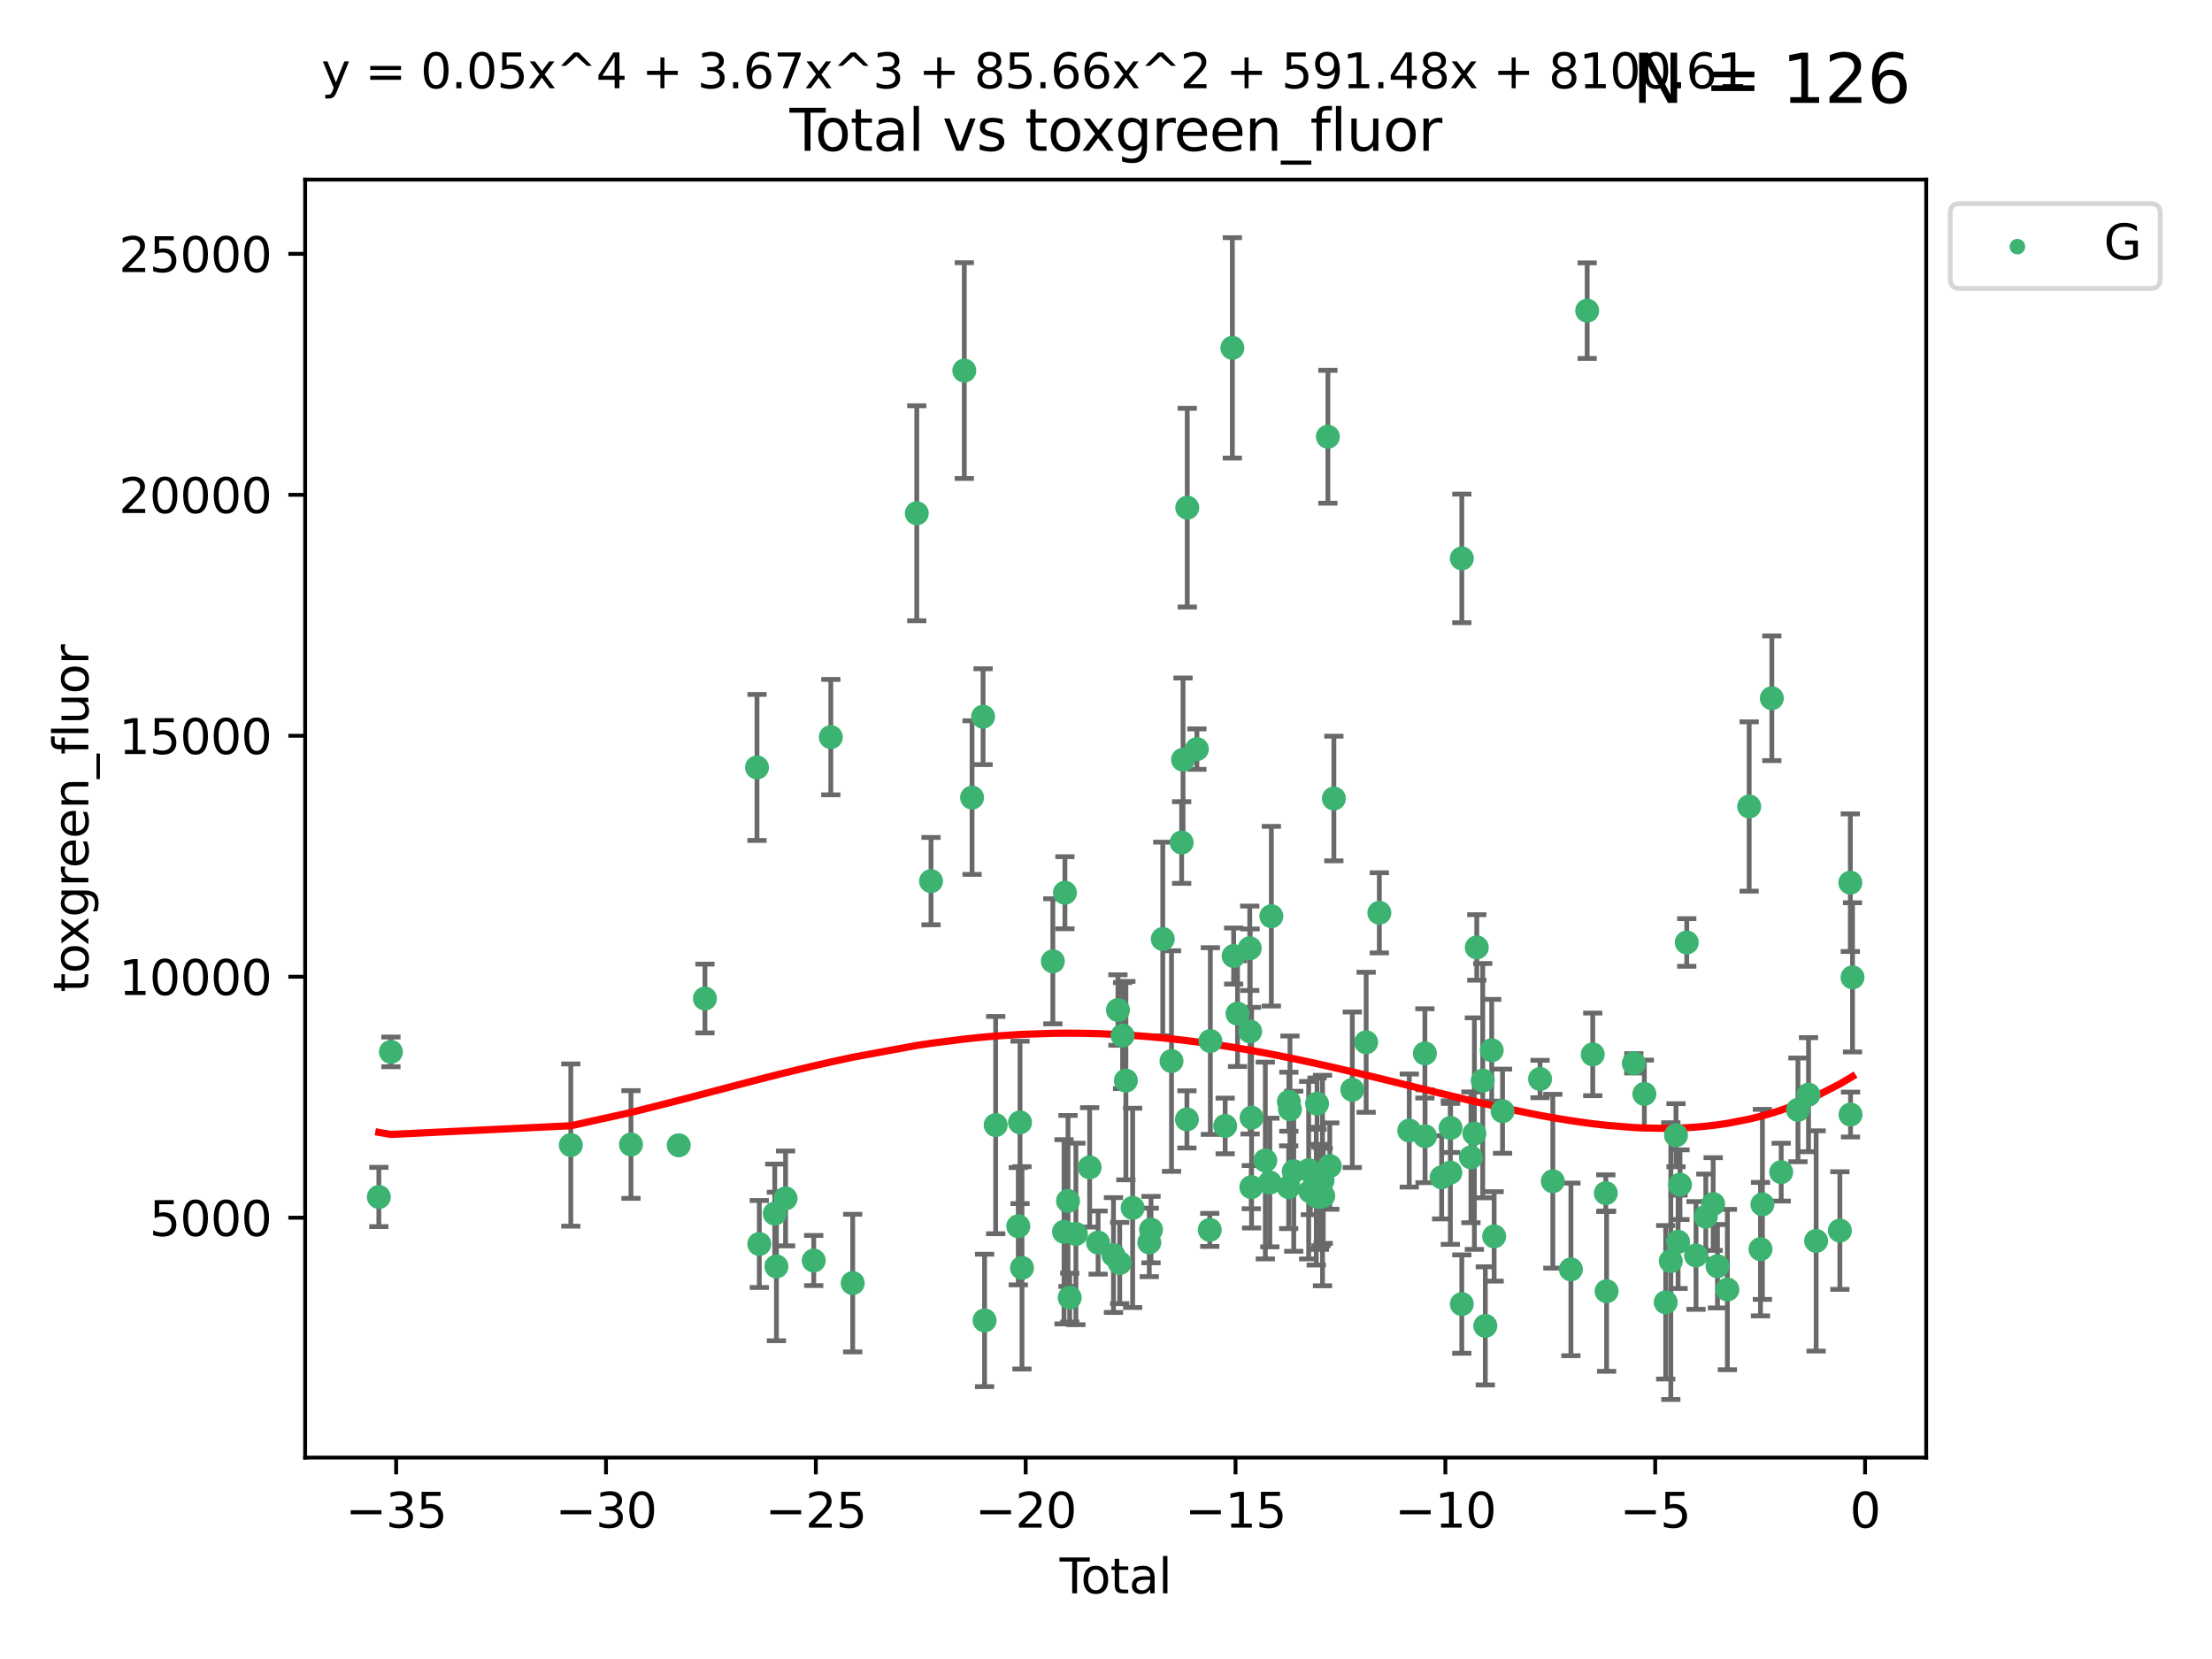 <?xml version="1.0" encoding="utf-8" standalone="no"?>
<!DOCTYPE svg PUBLIC "-//W3C//DTD SVG 1.1//EN"
  "http://www.w3.org/Graphics/SVG/1.1/DTD/svg11.dtd">
<svg xmlns:xlink="http://www.w3.org/1999/xlink" width="460.8pt" height="345.6pt" viewBox="0 0 460.8 345.6" xmlns="http://www.w3.org/2000/svg" version="1.1">
 <defs>
  <style type="text/css">*{stroke-linejoin: round; stroke-linecap: butt}</style>
 </defs>
 <g id="figure_1">
  <g id="patch_1">
   <path d="M 0 345.6 
L 460.8 345.6 
L 460.8 0 
L 0 0 
z
" style="fill: #ffffff"/>
  </g>
  <g id="axes_1">
   <g id="patch_2">
    <path d="M 63.571 303.64 
L 401.26 303.64 
L 401.26 37.411 
L 63.571 37.411 
z
" style="fill: #ffffff"/>
   </g>
   <g id="PathCollection_1">
    <defs>
     <path id="m638e224b19" d="M 0 1.118 
C 0.297 1.118 0.581 1 0.791 0.791 
C 1 0.581 1.118 0.297 1.118 0 
C 1.118 -0.297 1 -0.581 0.791 -0.791 
C 0.581 -1 0.297 -1.118 0 -1.118 
C -0.297 -1.118 -0.581 -1 -0.791 -0.791 
C -1 -0.581 -1.118 -0.297 -1.118 0 
C -1.118 0.297 -1 0.581 -0.791 0.791 
C -0.581 1 -0.297 1.118 0 1.118 
z
" style="stroke: #3cb371"/>
    </defs>
    <g clip-path="url(#p78e83bdd19)">
     <use xlink:href="#m638e224b19" x="78.921" y="249.353" style="fill: #3cb371; stroke: #3cb371"/>
     <use xlink:href="#m638e224b19" x="81.436" y="219.129" style="fill: #3cb371; stroke: #3cb371"/>
     <use xlink:href="#m638e224b19" x="118.911" y="238.536" style="fill: #3cb371; stroke: #3cb371"/>
     <use xlink:href="#m638e224b19" x="131.443" y="238.421" style="fill: #3cb371; stroke: #3cb371"/>
     <use xlink:href="#m638e224b19" x="141.394" y="238.585" style="fill: #3cb371; stroke: #3cb371"/>
     <use xlink:href="#m638e224b19" x="146.852" y="208.01" style="fill: #3cb371; stroke: #3cb371"/>
     <use xlink:href="#m638e224b19" x="157.697" y="159.871" style="fill: #3cb371; stroke: #3cb371"/>
     <use xlink:href="#m638e224b19" x="158.179" y="259.143" style="fill: #3cb371; stroke: #3cb371"/>
     <use xlink:href="#m638e224b19" x="161.396" y="252.816" style="fill: #3cb371; stroke: #3cb371"/>
     <use xlink:href="#m638e224b19" x="161.744" y="263.827" style="fill: #3cb371; stroke: #3cb371"/>
     <use xlink:href="#m638e224b19" x="163.65" y="249.654" style="fill: #3cb371; stroke: #3cb371"/>
     <use xlink:href="#m638e224b19" x="169.515" y="262.593" style="fill: #3cb371; stroke: #3cb371"/>
     <use xlink:href="#m638e224b19" x="173.076" y="153.555" style="fill: #3cb371; stroke: #3cb371"/>
     <use xlink:href="#m638e224b19" x="177.633" y="267.289" style="fill: #3cb371; stroke: #3cb371"/>
     <use xlink:href="#m638e224b19" x="190.981" y="106.922" style="fill: #3cb371; stroke: #3cb371"/>
     <use xlink:href="#m638e224b19" x="193.95" y="183.556" style="fill: #3cb371; stroke: #3cb371"/>
     <use xlink:href="#m638e224b19" x="200.884" y="77.199" style="fill: #3cb371; stroke: #3cb371"/>
     <use xlink:href="#m638e224b19" x="202.498" y="166.153" style="fill: #3cb371; stroke: #3cb371"/>
     <use xlink:href="#m638e224b19" x="204.795" y="149.299" style="fill: #3cb371; stroke: #3cb371"/>
     <use xlink:href="#m638e224b19" x="205.105" y="275.066" style="fill: #3cb371; stroke: #3cb371"/>
     <use xlink:href="#m638e224b19" x="207.419" y="234.375" style="fill: #3cb371; stroke: #3cb371"/>
     <use xlink:href="#m638e224b19" x="212.13" y="255.444" style="fill: #3cb371; stroke: #3cb371"/>
     <use xlink:href="#m638e224b19" x="212.49" y="233.815" style="fill: #3cb371; stroke: #3cb371"/>
     <use xlink:href="#m638e224b19" x="212.896" y="264.117" style="fill: #3cb371; stroke: #3cb371"/>
     <use xlink:href="#m638e224b19" x="219.325" y="200.255" style="fill: #3cb371; stroke: #3cb371"/>
     <use xlink:href="#m638e224b19" x="221.656" y="256.605" style="fill: #3cb371; stroke: #3cb371"/>
     <use xlink:href="#m638e224b19" x="221.845" y="185.97" style="fill: #3cb371; stroke: #3cb371"/>
     <use xlink:href="#m638e224b19" x="222.484" y="250.181" style="fill: #3cb371; stroke: #3cb371"/>
     <use xlink:href="#m638e224b19" x="222.842" y="270.321" style="fill: #3cb371; stroke: #3cb371"/>
     <use xlink:href="#m638e224b19" x="224.13" y="257.055" style="fill: #3cb371; stroke: #3cb371"/>
     <use xlink:href="#m638e224b19" x="226.995" y="243.181" style="fill: #3cb371; stroke: #3cb371"/>
     <use xlink:href="#m638e224b19" x="228.755" y="258.851" style="fill: #3cb371; stroke: #3cb371"/>
     <use xlink:href="#m638e224b19" x="231.955" y="261.45" style="fill: #3cb371; stroke: #3cb371"/>
     <use xlink:href="#m638e224b19" x="232.89" y="210.406" style="fill: #3cb371; stroke: #3cb371"/>
     <use xlink:href="#m638e224b19" x="233.256" y="263.114" style="fill: #3cb371; stroke: #3cb371"/>
     <use xlink:href="#m638e224b19" x="233.856" y="215.726" style="fill: #3cb371; stroke: #3cb371"/>
     <use xlink:href="#m638e224b19" x="234.542" y="225.113" style="fill: #3cb371; stroke: #3cb371"/>
     <use xlink:href="#m638e224b19" x="235.951" y="251.624" style="fill: #3cb371; stroke: #3cb371"/>
     <use xlink:href="#m638e224b19" x="239.419" y="258.816" style="fill: #3cb371; stroke: #3cb371"/>
     <use xlink:href="#m638e224b19" x="239.777" y="256.149" style="fill: #3cb371; stroke: #3cb371"/>
     <use xlink:href="#m638e224b19" x="242.225" y="195.611" style="fill: #3cb371; stroke: #3cb371"/>
     <use xlink:href="#m638e224b19" x="244.047" y="221.042" style="fill: #3cb371; stroke: #3cb371"/>
     <use xlink:href="#m638e224b19" x="246.16" y="175.513" style="fill: #3cb371; stroke: #3cb371"/>
     <use xlink:href="#m638e224b19" x="246.45" y="158.26" style="fill: #3cb371; stroke: #3cb371"/>
     <use xlink:href="#m638e224b19" x="247.258" y="233.192" style="fill: #3cb371; stroke: #3cb371"/>
     <use xlink:href="#m638e224b19" x="247.327" y="105.759" style="fill: #3cb371; stroke: #3cb371"/>
     <use xlink:href="#m638e224b19" x="249.331" y="156.055" style="fill: #3cb371; stroke: #3cb371"/>
     <use xlink:href="#m638e224b19" x="252.015" y="256.21" style="fill: #3cb371; stroke: #3cb371"/>
     <use xlink:href="#m638e224b19" x="252.14" y="216.868" style="fill: #3cb371; stroke: #3cb371"/>
     <use xlink:href="#m638e224b19" x="255.228" y="234.556" style="fill: #3cb371; stroke: #3cb371"/>
     <use xlink:href="#m638e224b19" x="256.722" y="72.468" style="fill: #3cb371; stroke: #3cb371"/>
     <use xlink:href="#m638e224b19" x="256.992" y="199.16" style="fill: #3cb371; stroke: #3cb371"/>
     <use xlink:href="#m638e224b19" x="257.8" y="211.162" style="fill: #3cb371; stroke: #3cb371"/>
     <use xlink:href="#m638e224b19" x="260.346" y="197.543" style="fill: #3cb371; stroke: #3cb371"/>
     <use xlink:href="#m638e224b19" x="260.424" y="214.874" style="fill: #3cb371; stroke: #3cb371"/>
     <use xlink:href="#m638e224b19" x="260.674" y="247.302" style="fill: #3cb371; stroke: #3cb371"/>
     <use xlink:href="#m638e224b19" x="260.725" y="232.832" style="fill: #3cb371; stroke: #3cb371"/>
     <use xlink:href="#m638e224b19" x="263.59" y="241.755" style="fill: #3cb371; stroke: #3cb371"/>
     <use xlink:href="#m638e224b19" x="264.531" y="246.344" style="fill: #3cb371; stroke: #3cb371"/>
     <use xlink:href="#m638e224b19" x="264.848" y="190.864" style="fill: #3cb371; stroke: #3cb371"/>
     <use xlink:href="#m638e224b19" x="268.454" y="247.316" style="fill: #3cb371; stroke: #3cb371"/>
     <use xlink:href="#m638e224b19" x="268.495" y="229.507" style="fill: #3cb371; stroke: #3cb371"/>
     <use xlink:href="#m638e224b19" x="268.724" y="231.081" style="fill: #3cb371; stroke: #3cb371"/>
     <use xlink:href="#m638e224b19" x="269.513" y="243.994" style="fill: #3cb371; stroke: #3cb371"/>
     <use xlink:href="#m638e224b19" x="272.62" y="243.766" style="fill: #3cb371; stroke: #3cb371"/>
     <use xlink:href="#m638e224b19" x="272.967" y="248.186" style="fill: #3cb371; stroke: #3cb371"/>
     <use xlink:href="#m638e224b19" x="274.207" y="249.185" style="fill: #3cb371; stroke: #3cb371"/>
     <use xlink:href="#m638e224b19" x="274.369" y="229.909" style="fill: #3cb371; stroke: #3cb371"/>
     <use xlink:href="#m638e224b19" x="274.862" y="249.325" style="fill: #3cb371; stroke: #3cb371"/>
     <use xlink:href="#m638e224b19" x="275.184" y="249.249" style="fill: #3cb371; stroke: #3cb371"/>
     <use xlink:href="#m638e224b19" x="275.506" y="245.927" style="fill: #3cb371; stroke: #3cb371"/>
     <use xlink:href="#m638e224b19" x="275.652" y="249.12" style="fill: #3cb371; stroke: #3cb371"/>
     <use xlink:href="#m638e224b19" x="276.624" y="90.981" style="fill: #3cb371; stroke: #3cb371"/>
     <use xlink:href="#m638e224b19" x="277.017" y="242.914" style="fill: #3cb371; stroke: #3cb371"/>
     <use xlink:href="#m638e224b19" x="277.871" y="166.341" style="fill: #3cb371; stroke: #3cb371"/>
     <use xlink:href="#m638e224b19" x="281.711" y="227.018" style="fill: #3cb371; stroke: #3cb371"/>
     <use xlink:href="#m638e224b19" x="284.595" y="217.127" style="fill: #3cb371; stroke: #3cb371"/>
     <use xlink:href="#m638e224b19" x="287.344" y="190.157" style="fill: #3cb371; stroke: #3cb371"/>
     <use xlink:href="#m638e224b19" x="293.574" y="235.517" style="fill: #3cb371; stroke: #3cb371"/>
     <use xlink:href="#m638e224b19" x="296.833" y="219.444" style="fill: #3cb371; stroke: #3cb371"/>
     <use xlink:href="#m638e224b19" x="296.866" y="236.698" style="fill: #3cb371; stroke: #3cb371"/>
     <use xlink:href="#m638e224b19" x="300.32" y="245.255" style="fill: #3cb371; stroke: #3cb371"/>
     <use xlink:href="#m638e224b19" x="302.137" y="244.269" style="fill: #3cb371; stroke: #3cb371"/>
     <use xlink:href="#m638e224b19" x="302.182" y="234.974" style="fill: #3cb371; stroke: #3cb371"/>
     <use xlink:href="#m638e224b19" x="304.519" y="271.663" style="fill: #3cb371; stroke: #3cb371"/>
     <use xlink:href="#m638e224b19" x="304.524" y="116.323" style="fill: #3cb371; stroke: #3cb371"/>
     <use xlink:href="#m638e224b19" x="306.425" y="241.091" style="fill: #3cb371; stroke: #3cb371"/>
     <use xlink:href="#m638e224b19" x="307.142" y="236.151" style="fill: #3cb371; stroke: #3cb371"/>
     <use xlink:href="#m638e224b19" x="307.64" y="197.366" style="fill: #3cb371; stroke: #3cb371"/>
     <use xlink:href="#m638e224b19" x="308.879" y="225.118" style="fill: #3cb371; stroke: #3cb371"/>
     <use xlink:href="#m638e224b19" x="309.418" y="276.204" style="fill: #3cb371; stroke: #3cb371"/>
     <use xlink:href="#m638e224b19" x="310.752" y="218.787" style="fill: #3cb371; stroke: #3cb371"/>
     <use xlink:href="#m638e224b19" x="311.259" y="257.562" style="fill: #3cb371; stroke: #3cb371"/>
     <use xlink:href="#m638e224b19" x="313.01" y="231.48" style="fill: #3cb371; stroke: #3cb371"/>
     <use xlink:href="#m638e224b19" x="320.823" y="224.776" style="fill: #3cb371; stroke: #3cb371"/>
     <use xlink:href="#m638e224b19" x="323.482" y="246.072" style="fill: #3cb371; stroke: #3cb371"/>
     <use xlink:href="#m638e224b19" x="327.249" y="264.439" style="fill: #3cb371; stroke: #3cb371"/>
     <use xlink:href="#m638e224b19" x="330.639" y="64.717" style="fill: #3cb371; stroke: #3cb371"/>
     <use xlink:href="#m638e224b19" x="331.796" y="219.646" style="fill: #3cb371; stroke: #3cb371"/>
     <use xlink:href="#m638e224b19" x="334.519" y="248.555" style="fill: #3cb371; stroke: #3cb371"/>
     <use xlink:href="#m638e224b19" x="334.685" y="268.984" style="fill: #3cb371; stroke: #3cb371"/>
     <use xlink:href="#m638e224b19" x="340.354" y="221.514" style="fill: #3cb371; stroke: #3cb371"/>
     <use xlink:href="#m638e224b19" x="342.548" y="227.888" style="fill: #3cb371; stroke: #3cb371"/>
     <use xlink:href="#m638e224b19" x="346.996" y="271.288" style="fill: #3cb371; stroke: #3cb371"/>
     <use xlink:href="#m638e224b19" x="348.058" y="262.713" style="fill: #3cb371; stroke: #3cb371"/>
     <use xlink:href="#m638e224b19" x="349.14" y="236.491" style="fill: #3cb371; stroke: #3cb371"/>
     <use xlink:href="#m638e224b19" x="349.578" y="258.69" style="fill: #3cb371; stroke: #3cb371"/>
     <use xlink:href="#m638e224b19" x="349.972" y="246.79" style="fill: #3cb371; stroke: #3cb371"/>
     <use xlink:href="#m638e224b19" x="351.382" y="196.333" style="fill: #3cb371; stroke: #3cb371"/>
     <use xlink:href="#m638e224b19" x="353.31" y="261.534" style="fill: #3cb371; stroke: #3cb371"/>
     <use xlink:href="#m638e224b19" x="355.35" y="253.448" style="fill: #3cb371; stroke: #3cb371"/>
     <use xlink:href="#m638e224b19" x="356.882" y="250.824" style="fill: #3cb371; stroke: #3cb371"/>
     <use xlink:href="#m638e224b19" x="357.784" y="263.775" style="fill: #3cb371; stroke: #3cb371"/>
     <use xlink:href="#m638e224b19" x="359.846" y="268.634" style="fill: #3cb371; stroke: #3cb371"/>
     <use xlink:href="#m638e224b19" x="364.385" y="168.007" style="fill: #3cb371; stroke: #3cb371"/>
     <use xlink:href="#m638e224b19" x="366.743" y="260.22" style="fill: #3cb371; stroke: #3cb371"/>
     <use xlink:href="#m638e224b19" x="367.143" y="250.897" style="fill: #3cb371; stroke: #3cb371"/>
     <use xlink:href="#m638e224b19" x="369.104" y="145.458" style="fill: #3cb371; stroke: #3cb371"/>
     <use xlink:href="#m638e224b19" x="371.055" y="244.179" style="fill: #3cb371; stroke: #3cb371"/>
     <use xlink:href="#m638e224b19" x="374.548" y="231.202" style="fill: #3cb371; stroke: #3cb371"/>
     <use xlink:href="#m638e224b19" x="376.749" y="228.038" style="fill: #3cb371; stroke: #3cb371"/>
     <use xlink:href="#m638e224b19" x="378.334" y="258.508" style="fill: #3cb371; stroke: #3cb371"/>
     <use xlink:href="#m638e224b19" x="383.282" y="256.35" style="fill: #3cb371; stroke: #3cb371"/>
     <use xlink:href="#m638e224b19" x="385.458" y="183.877" style="fill: #3cb371; stroke: #3cb371"/>
     <use xlink:href="#m638e224b19" x="385.498" y="232.183" style="fill: #3cb371; stroke: #3cb371"/>
     <use xlink:href="#m638e224b19" x="385.911" y="203.599" style="fill: #3cb371; stroke: #3cb371"/>
    </g>
   </g>
   <g id="matplotlib.axis_1">
    <g id="xtick_1">
     <g id="line2d_1">
      <defs>
       <path id="med6d8b134d" d="M 0 0 
L 0 3.5 
" style="stroke: #000000; stroke-width: 0.8"/>
      </defs>
      <g>
       <use xlink:href="#med6d8b134d" x="82.525" y="303.64" style="stroke: #000000; stroke-width: 0.8"/>
      </g>
     </g>
     <g id="text_1">
      <!-- −35 -->
      <g transform="translate(71.972 318.238)scale(0.1 -0.1)">
       <defs>
        <path id="DejaVuSans-2212" d="M 678 2272 
L 4684 2272 
L 4684 1741 
L 678 1741 
L 678 2272 
z
" transform="scale(0.016)"/>
        <path id="DejaVuSans-33" d="M 2597 2516 
Q 3050 2419 3304 2112 
Q 3559 1806 3559 1356 
Q 3559 666 3084 287 
Q 2609 -91 1734 -91 
Q 1441 -91 1130 -33 
Q 819 25 488 141 
L 488 750 
Q 750 597 1062 519 
Q 1375 441 1716 441 
Q 2309 441 2620 675 
Q 2931 909 2931 1356 
Q 2931 1769 2642 2001 
Q 2353 2234 1838 2234 
L 1294 2234 
L 1294 2753 
L 1863 2753 
Q 2328 2753 2575 2939 
Q 2822 3125 2822 3475 
Q 2822 3834 2567 4026 
Q 2313 4219 1838 4219 
Q 1578 4219 1281 4162 
Q 984 4106 628 3988 
L 628 4550 
Q 988 4650 1302 4700 
Q 1616 4750 1894 4750 
Q 2613 4750 3031 4423 
Q 3450 4097 3450 3541 
Q 3450 3153 3228 2886 
Q 3006 2619 2597 2516 
z
" transform="scale(0.016)"/>
        <path id="DejaVuSans-35" d="M 691 4666 
L 3169 4666 
L 3169 4134 
L 1269 4134 
L 1269 2991 
Q 1406 3038 1543 3061 
Q 1681 3084 1819 3084 
Q 2600 3084 3056 2656 
Q 3513 2228 3513 1497 
Q 3513 744 3044 326 
Q 2575 -91 1722 -91 
Q 1428 -91 1123 -41 
Q 819 9 494 109 
L 494 744 
Q 775 591 1075 516 
Q 1375 441 1709 441 
Q 2250 441 2565 725 
Q 2881 1009 2881 1497 
Q 2881 1984 2565 2268 
Q 2250 2553 1709 2553 
Q 1456 2553 1204 2497 
Q 953 2441 691 2322 
L 691 4666 
z
" transform="scale(0.016)"/>
       </defs>
       <use xlink:href="#DejaVuSans-2212"/>
       <use xlink:href="#DejaVuSans-33" x="83.789"/>
       <use xlink:href="#DejaVuSans-35" x="147.412"/>
      </g>
     </g>
    </g>
    <g id="xtick_2">
     <g id="line2d_2">
      <g>
       <use xlink:href="#med6d8b134d" x="126.239" y="303.64" style="stroke: #000000; stroke-width: 0.8"/>
      </g>
     </g>
     <g id="text_2">
      <!-- −30 -->
      <g transform="translate(115.687 318.238)scale(0.1 -0.1)">
       <defs>
        <path id="DejaVuSans-30" d="M 2034 4250 
Q 1547 4250 1301 3770 
Q 1056 3291 1056 2328 
Q 1056 1369 1301 889 
Q 1547 409 2034 409 
Q 2525 409 2770 889 
Q 3016 1369 3016 2328 
Q 3016 3291 2770 3770 
Q 2525 4250 2034 4250 
z
M 2034 4750 
Q 2819 4750 3233 4129 
Q 3647 3509 3647 2328 
Q 3647 1150 3233 529 
Q 2819 -91 2034 -91 
Q 1250 -91 836 529 
Q 422 1150 422 2328 
Q 422 3509 836 4129 
Q 1250 4750 2034 4750 
z
" transform="scale(0.016)"/>
       </defs>
       <use xlink:href="#DejaVuSans-2212"/>
       <use xlink:href="#DejaVuSans-33" x="83.789"/>
       <use xlink:href="#DejaVuSans-30" x="147.412"/>
      </g>
     </g>
    </g>
    <g id="xtick_3">
     <g id="line2d_3">
      <g>
       <use xlink:href="#med6d8b134d" x="169.953" y="303.64" style="stroke: #000000; stroke-width: 0.8"/>
      </g>
     </g>
     <g id="text_3">
      <!-- −25 -->
      <g transform="translate(159.401 318.238)scale(0.1 -0.1)">
       <defs>
        <path id="DejaVuSans-32" d="M 1228 531 
L 3431 531 
L 3431 0 
L 469 0 
L 469 531 
Q 828 903 1448 1529 
Q 2069 2156 2228 2338 
Q 2531 2678 2651 2914 
Q 2772 3150 2772 3378 
Q 2772 3750 2511 3984 
Q 2250 4219 1831 4219 
Q 1534 4219 1204 4116 
Q 875 4013 500 3803 
L 500 4441 
Q 881 4594 1212 4672 
Q 1544 4750 1819 4750 
Q 2544 4750 2975 4387 
Q 3406 4025 3406 3419 
Q 3406 3131 3298 2873 
Q 3191 2616 2906 2266 
Q 2828 2175 2409 1742 
Q 1991 1309 1228 531 
z
" transform="scale(0.016)"/>
       </defs>
       <use xlink:href="#DejaVuSans-2212"/>
       <use xlink:href="#DejaVuSans-32" x="83.789"/>
       <use xlink:href="#DejaVuSans-35" x="147.412"/>
      </g>
     </g>
    </g>
    <g id="xtick_4">
     <g id="line2d_4">
      <g>
       <use xlink:href="#med6d8b134d" x="213.668" y="303.64" style="stroke: #000000; stroke-width: 0.8"/>
      </g>
     </g>
     <g id="text_4">
      <!-- −20 -->
      <g transform="translate(203.116 318.238)scale(0.1 -0.1)">
       <use xlink:href="#DejaVuSans-2212"/>
       <use xlink:href="#DejaVuSans-32" x="83.789"/>
       <use xlink:href="#DejaVuSans-30" x="147.412"/>
      </g>
     </g>
    </g>
    <g id="xtick_5">
     <g id="line2d_5">
      <g>
       <use xlink:href="#med6d8b134d" x="257.382" y="303.64" style="stroke: #000000; stroke-width: 0.8"/>
      </g>
     </g>
     <g id="text_5">
      <!-- −15 -->
      <g transform="translate(246.83 318.238)scale(0.1 -0.1)">
       <defs>
        <path id="DejaVuSans-31" d="M 794 531 
L 1825 531 
L 1825 4091 
L 703 3866 
L 703 4441 
L 1819 4666 
L 2450 4666 
L 2450 531 
L 3481 531 
L 3481 0 
L 794 0 
L 794 531 
z
" transform="scale(0.016)"/>
       </defs>
       <use xlink:href="#DejaVuSans-2212"/>
       <use xlink:href="#DejaVuSans-31" x="83.789"/>
       <use xlink:href="#DejaVuSans-35" x="147.412"/>
      </g>
     </g>
    </g>
    <g id="xtick_6">
     <g id="line2d_6">
      <g>
       <use xlink:href="#med6d8b134d" x="301.097" y="303.64" style="stroke: #000000; stroke-width: 0.8"/>
      </g>
     </g>
     <g id="text_6">
      <!-- −10 -->
      <g transform="translate(290.545 318.238)scale(0.1 -0.1)">
       <use xlink:href="#DejaVuSans-2212"/>
       <use xlink:href="#DejaVuSans-31" x="83.789"/>
       <use xlink:href="#DejaVuSans-30" x="147.412"/>
      </g>
     </g>
    </g>
    <g id="xtick_7">
     <g id="line2d_7">
      <g>
       <use xlink:href="#med6d8b134d" x="344.811" y="303.64" style="stroke: #000000; stroke-width: 0.8"/>
      </g>
     </g>
     <g id="text_7">
      <!-- −5 -->
      <g transform="translate(337.44 318.238)scale(0.1 -0.1)">
       <use xlink:href="#DejaVuSans-2212"/>
       <use xlink:href="#DejaVuSans-35" x="83.789"/>
      </g>
     </g>
    </g>
    <g id="xtick_8">
     <g id="line2d_8">
      <g>
       <use xlink:href="#med6d8b134d" x="388.526" y="303.64" style="stroke: #000000; stroke-width: 0.8"/>
      </g>
     </g>
     <g id="text_8">
      <!-- 0 -->
      <g transform="translate(385.345 318.238)scale(0.1 -0.1)">
       <use xlink:href="#DejaVuSans-30"/>
      </g>
     </g>
    </g>
    <g id="text_9">
     <!-- Total -->
     <g transform="translate(220.739 331.917)scale(0.1 -0.1)">
      <defs>
       <path id="DejaVuSans-54" d="M -19 4666 
L 3928 4666 
L 3928 4134 
L 2272 4134 
L 2272 0 
L 1638 0 
L 1638 4134 
L -19 4134 
L -19 4666 
z
" transform="scale(0.016)"/>
       <path id="DejaVuSans-6f" d="M 1959 3097 
Q 1497 3097 1228 2736 
Q 959 2375 959 1747 
Q 959 1119 1226 758 
Q 1494 397 1959 397 
Q 2419 397 2687 759 
Q 2956 1122 2956 1747 
Q 2956 2369 2687 2733 
Q 2419 3097 1959 3097 
z
M 1959 3584 
Q 2709 3584 3137 3096 
Q 3566 2609 3566 1747 
Q 3566 888 3137 398 
Q 2709 -91 1959 -91 
Q 1206 -91 779 398 
Q 353 888 353 1747 
Q 353 2609 779 3096 
Q 1206 3584 1959 3584 
z
" transform="scale(0.016)"/>
       <path id="DejaVuSans-74" d="M 1172 4494 
L 1172 3500 
L 2356 3500 
L 2356 3053 
L 1172 3053 
L 1172 1153 
Q 1172 725 1289 603 
Q 1406 481 1766 481 
L 2356 481 
L 2356 0 
L 1766 0 
Q 1100 0 847 248 
Q 594 497 594 1153 
L 594 3053 
L 172 3053 
L 172 3500 
L 594 3500 
L 594 4494 
L 1172 4494 
z
" transform="scale(0.016)"/>
       <path id="DejaVuSans-61" d="M 2194 1759 
Q 1497 1759 1228 1600 
Q 959 1441 959 1056 
Q 959 750 1161 570 
Q 1363 391 1709 391 
Q 2188 391 2477 730 
Q 2766 1069 2766 1631 
L 2766 1759 
L 2194 1759 
z
M 3341 1997 
L 3341 0 
L 2766 0 
L 2766 531 
Q 2569 213 2275 61 
Q 1981 -91 1556 -91 
Q 1019 -91 701 211 
Q 384 513 384 1019 
Q 384 1609 779 1909 
Q 1175 2209 1959 2209 
L 2766 2209 
L 2766 2266 
Q 2766 2663 2505 2880 
Q 2244 3097 1772 3097 
Q 1472 3097 1187 3025 
Q 903 2953 641 2809 
L 641 3341 
Q 956 3463 1253 3523 
Q 1550 3584 1831 3584 
Q 2591 3584 2966 3190 
Q 3341 2797 3341 1997 
z
" transform="scale(0.016)"/>
       <path id="DejaVuSans-6c" d="M 603 4863 
L 1178 4863 
L 1178 0 
L 603 0 
L 603 4863 
z
" transform="scale(0.016)"/>
      </defs>
      <use xlink:href="#DejaVuSans-54"/>
      <use xlink:href="#DejaVuSans-6f" x="44.084"/>
      <use xlink:href="#DejaVuSans-74" x="105.266"/>
      <use xlink:href="#DejaVuSans-61" x="144.475"/>
      <use xlink:href="#DejaVuSans-6c" x="205.754"/>
     </g>
    </g>
   </g>
   <g id="matplotlib.axis_2">
    <g id="ytick_1">
     <g id="line2d_9">
      <defs>
       <path id="m9b051f02a5" d="M 0 0 
L -3.5 0 
" style="stroke: #000000; stroke-width: 0.8"/>
      </defs>
      <g>
       <use xlink:href="#m9b051f02a5" x="63.571" y="253.673" style="stroke: #000000; stroke-width: 0.8"/>
      </g>
     </g>
     <g id="text_10">
      <!-- 5000 -->
      <g transform="translate(31.121 257.472)scale(0.1 -0.1)">
       <use xlink:href="#DejaVuSans-35"/>
       <use xlink:href="#DejaVuSans-30" x="63.623"/>
       <use xlink:href="#DejaVuSans-30" x="127.246"/>
       <use xlink:href="#DejaVuSans-30" x="190.869"/>
      </g>
     </g>
    </g>
    <g id="ytick_2">
     <g id="line2d_10">
      <g>
       <use xlink:href="#m9b051f02a5" x="63.571" y="203.473" style="stroke: #000000; stroke-width: 0.8"/>
      </g>
     </g>
     <g id="text_11">
      <!-- 10000 -->
      <g transform="translate(24.759 207.272)scale(0.1 -0.1)">
       <use xlink:href="#DejaVuSans-31"/>
       <use xlink:href="#DejaVuSans-30" x="63.623"/>
       <use xlink:href="#DejaVuSans-30" x="127.246"/>
       <use xlink:href="#DejaVuSans-30" x="190.869"/>
       <use xlink:href="#DejaVuSans-30" x="254.492"/>
      </g>
     </g>
    </g>
    <g id="ytick_3">
     <g id="line2d_11">
      <g>
       <use xlink:href="#m9b051f02a5" x="63.571" y="153.274" style="stroke: #000000; stroke-width: 0.8"/>
      </g>
     </g>
     <g id="text_12">
      <!-- 15000 -->
      <g transform="translate(24.759 157.073)scale(0.1 -0.1)">
       <use xlink:href="#DejaVuSans-31"/>
       <use xlink:href="#DejaVuSans-35" x="63.623"/>
       <use xlink:href="#DejaVuSans-30" x="127.246"/>
       <use xlink:href="#DejaVuSans-30" x="190.869"/>
       <use xlink:href="#DejaVuSans-30" x="254.492"/>
      </g>
     </g>
    </g>
    <g id="ytick_4">
     <g id="line2d_12">
      <g>
       <use xlink:href="#m9b051f02a5" x="63.571" y="103.074" style="stroke: #000000; stroke-width: 0.8"/>
      </g>
     </g>
     <g id="text_13">
      <!-- 20000 -->
      <g transform="translate(24.759 106.873)scale(0.1 -0.1)">
       <use xlink:href="#DejaVuSans-32"/>
       <use xlink:href="#DejaVuSans-30" x="63.623"/>
       <use xlink:href="#DejaVuSans-30" x="127.246"/>
       <use xlink:href="#DejaVuSans-30" x="190.869"/>
       <use xlink:href="#DejaVuSans-30" x="254.492"/>
      </g>
     </g>
    </g>
    <g id="ytick_5">
     <g id="line2d_13">
      <g>
       <use xlink:href="#m9b051f02a5" x="63.571" y="52.875" style="stroke: #000000; stroke-width: 0.8"/>
      </g>
     </g>
     <g id="text_14">
      <!-- 25000 -->
      <g transform="translate(24.759 56.674)scale(0.1 -0.1)">
       <use xlink:href="#DejaVuSans-32"/>
       <use xlink:href="#DejaVuSans-35" x="63.623"/>
       <use xlink:href="#DejaVuSans-30" x="127.246"/>
       <use xlink:href="#DejaVuSans-30" x="190.869"/>
       <use xlink:href="#DejaVuSans-30" x="254.492"/>
      </g>
     </g>
    </g>
    <g id="text_15">
     <!-- toxgreen_fluor -->
     <g transform="translate(18.401 206.72)rotate(-90)scale(0.1 -0.1)">
      <defs>
       <path id="DejaVuSans-78" d="M 3513 3500 
L 2247 1797 
L 3578 0 
L 2900 0 
L 1881 1375 
L 863 0 
L 184 0 
L 1544 1831 
L 300 3500 
L 978 3500 
L 1906 2253 
L 2834 3500 
L 3513 3500 
z
" transform="scale(0.016)"/>
       <path id="DejaVuSans-67" d="M 2906 1791 
Q 2906 2416 2648 2759 
Q 2391 3103 1925 3103 
Q 1463 3103 1205 2759 
Q 947 2416 947 1791 
Q 947 1169 1205 825 
Q 1463 481 1925 481 
Q 2391 481 2648 825 
Q 2906 1169 2906 1791 
z
M 3481 434 
Q 3481 -459 3084 -895 
Q 2688 -1331 1869 -1331 
Q 1566 -1331 1297 -1286 
Q 1028 -1241 775 -1147 
L 775 -588 
Q 1028 -725 1275 -790 
Q 1522 -856 1778 -856 
Q 2344 -856 2625 -561 
Q 2906 -266 2906 331 
L 2906 616 
Q 2728 306 2450 153 
Q 2172 0 1784 0 
Q 1141 0 747 490 
Q 353 981 353 1791 
Q 353 2603 747 3093 
Q 1141 3584 1784 3584 
Q 2172 3584 2450 3431 
Q 2728 3278 2906 2969 
L 2906 3500 
L 3481 3500 
L 3481 434 
z
" transform="scale(0.016)"/>
       <path id="DejaVuSans-72" d="M 2631 2963 
Q 2534 3019 2420 3045 
Q 2306 3072 2169 3072 
Q 1681 3072 1420 2755 
Q 1159 2438 1159 1844 
L 1159 0 
L 581 0 
L 581 3500 
L 1159 3500 
L 1159 2956 
Q 1341 3275 1631 3429 
Q 1922 3584 2338 3584 
Q 2397 3584 2469 3576 
Q 2541 3569 2628 3553 
L 2631 2963 
z
" transform="scale(0.016)"/>
       <path id="DejaVuSans-65" d="M 3597 1894 
L 3597 1613 
L 953 1613 
Q 991 1019 1311 708 
Q 1631 397 2203 397 
Q 2534 397 2845 478 
Q 3156 559 3463 722 
L 3463 178 
Q 3153 47 2828 -22 
Q 2503 -91 2169 -91 
Q 1331 -91 842 396 
Q 353 884 353 1716 
Q 353 2575 817 3079 
Q 1281 3584 2069 3584 
Q 2775 3584 3186 3129 
Q 3597 2675 3597 1894 
z
M 3022 2063 
Q 3016 2534 2758 2815 
Q 2500 3097 2075 3097 
Q 1594 3097 1305 2825 
Q 1016 2553 972 2059 
L 3022 2063 
z
" transform="scale(0.016)"/>
       <path id="DejaVuSans-6e" d="M 3513 2113 
L 3513 0 
L 2938 0 
L 2938 2094 
Q 2938 2591 2744 2837 
Q 2550 3084 2163 3084 
Q 1697 3084 1428 2787 
Q 1159 2491 1159 1978 
L 1159 0 
L 581 0 
L 581 3500 
L 1159 3500 
L 1159 2956 
Q 1366 3272 1645 3428 
Q 1925 3584 2291 3584 
Q 2894 3584 3203 3211 
Q 3513 2838 3513 2113 
z
" transform="scale(0.016)"/>
       <path id="DejaVuSans-5f" d="M 3263 -1063 
L 3263 -1509 
L -63 -1509 
L -63 -1063 
L 3263 -1063 
z
" transform="scale(0.016)"/>
       <path id="DejaVuSans-66" d="M 2375 4863 
L 2375 4384 
L 1825 4384 
Q 1516 4384 1395 4259 
Q 1275 4134 1275 3809 
L 1275 3500 
L 2222 3500 
L 2222 3053 
L 1275 3053 
L 1275 0 
L 697 0 
L 697 3053 
L 147 3053 
L 147 3500 
L 697 3500 
L 697 3744 
Q 697 4328 969 4595 
Q 1241 4863 1831 4863 
L 2375 4863 
z
" transform="scale(0.016)"/>
       <path id="DejaVuSans-75" d="M 544 1381 
L 544 3500 
L 1119 3500 
L 1119 1403 
Q 1119 906 1312 657 
Q 1506 409 1894 409 
Q 2359 409 2629 706 
Q 2900 1003 2900 1516 
L 2900 3500 
L 3475 3500 
L 3475 0 
L 2900 0 
L 2900 538 
Q 2691 219 2414 64 
Q 2138 -91 1772 -91 
Q 1169 -91 856 284 
Q 544 659 544 1381 
z
M 1991 3584 
L 1991 3584 
z
" transform="scale(0.016)"/>
      </defs>
      <use xlink:href="#DejaVuSans-74"/>
      <use xlink:href="#DejaVuSans-6f" x="39.209"/>
      <use xlink:href="#DejaVuSans-78" x="97.266"/>
      <use xlink:href="#DejaVuSans-67" x="156.445"/>
      <use xlink:href="#DejaVuSans-72" x="219.922"/>
      <use xlink:href="#DejaVuSans-65" x="258.785"/>
      <use xlink:href="#DejaVuSans-65" x="320.309"/>
      <use xlink:href="#DejaVuSans-6e" x="381.832"/>
      <use xlink:href="#DejaVuSans-5f" x="445.211"/>
      <use xlink:href="#DejaVuSans-66" x="495.211"/>
      <use xlink:href="#DejaVuSans-6c" x="530.416"/>
      <use xlink:href="#DejaVuSans-75" x="558.199"/>
      <use xlink:href="#DejaVuSans-6f" x="621.578"/>
      <use xlink:href="#DejaVuSans-72" x="682.76"/>
     </g>
    </g>
   </g>
   <g id="LineCollection_1">
    <path d="M 78.921 255.526 
L 78.921 243.18 
" clip-path="url(#p78e83bdd19)" style="fill: none; stroke: #696969"/>
    <path d="M 81.436 222.222 
L 81.436 216.037 
" clip-path="url(#p78e83bdd19)" style="fill: none; stroke: #696969"/>
    <path d="M 118.911 255.436 
L 118.911 221.637 
" clip-path="url(#p78e83bdd19)" style="fill: none; stroke: #696969"/>
    <path d="M 131.443 249.635 
L 131.443 227.207 
" clip-path="url(#p78e83bdd19)" style="fill: none; stroke: #696969"/>
    <path d="M 141.394 239.437 
L 141.394 237.732 
" clip-path="url(#p78e83bdd19)" style="fill: none; stroke: #696969"/>
    <path d="M 146.852 215.176 
L 146.852 200.843 
" clip-path="url(#p78e83bdd19)" style="fill: none; stroke: #696969"/>
    <path d="M 157.697 175.081 
L 157.697 144.661 
" clip-path="url(#p78e83bdd19)" style="fill: none; stroke: #696969"/>
    <path d="M 158.179 268.201 
L 158.179 250.085 
" clip-path="url(#p78e83bdd19)" style="fill: none; stroke: #696969"/>
    <path d="M 161.396 263.131 
L 161.396 242.501 
" clip-path="url(#p78e83bdd19)" style="fill: none; stroke: #696969"/>
    <path d="M 161.744 279.302 
L 161.744 248.352 
" clip-path="url(#p78e83bdd19)" style="fill: none; stroke: #696969"/>
    <path d="M 163.65 259.534 
L 163.65 239.774 
" clip-path="url(#p78e83bdd19)" style="fill: none; stroke: #696969"/>
    <path d="M 169.515 267.815 
L 169.515 257.37 
" clip-path="url(#p78e83bdd19)" style="fill: none; stroke: #696969"/>
    <path d="M 173.076 165.577 
L 173.076 141.533 
" clip-path="url(#p78e83bdd19)" style="fill: none; stroke: #696969"/>
    <path d="M 177.633 281.626 
L 177.633 252.951 
" clip-path="url(#p78e83bdd19)" style="fill: none; stroke: #696969"/>
    <path d="M 190.981 129.316 
L 190.981 84.528 
" clip-path="url(#p78e83bdd19)" style="fill: none; stroke: #696969"/>
    <path d="M 193.95 192.652 
L 193.95 174.46 
" clip-path="url(#p78e83bdd19)" style="fill: none; stroke: #696969"/>
    <path d="M 200.884 99.673 
L 200.884 54.725 
" clip-path="url(#p78e83bdd19)" style="fill: none; stroke: #696969"/>
    <path d="M 202.498 182.154 
L 202.498 150.152 
" clip-path="url(#p78e83bdd19)" style="fill: none; stroke: #696969"/>
    <path d="M 204.795 159.287 
L 204.795 139.311 
" clip-path="url(#p78e83bdd19)" style="fill: none; stroke: #696969"/>
    <path d="M 205.105 288.858 
L 205.105 261.274 
" clip-path="url(#p78e83bdd19)" style="fill: none; stroke: #696969"/>
    <path d="M 207.419 257.008 
L 207.419 211.742 
" clip-path="url(#p78e83bdd19)" style="fill: none; stroke: #696969"/>
    <path d="M 212.13 267.664 
L 212.13 243.224 
" clip-path="url(#p78e83bdd19)" style="fill: none; stroke: #696969"/>
    <path d="M 212.49 250.733 
L 212.49 216.898 
" clip-path="url(#p78e83bdd19)" style="fill: none; stroke: #696969"/>
    <path d="M 212.896 285.194 
L 212.896 243.041 
" clip-path="url(#p78e83bdd19)" style="fill: none; stroke: #696969"/>
    <path d="M 219.325 213.283 
L 219.325 187.227 
" clip-path="url(#p78e83bdd19)" style="fill: none; stroke: #696969"/>
    <path d="M 221.656 275.794 
L 221.656 237.417 
" clip-path="url(#p78e83bdd19)" style="fill: none; stroke: #696969"/>
    <path d="M 221.845 193.478 
L 221.845 178.461 
" clip-path="url(#p78e83bdd19)" style="fill: none; stroke: #696969"/>
    <path d="M 222.484 267.988 
L 222.484 232.374 
" clip-path="url(#p78e83bdd19)" style="fill: none; stroke: #696969"/>
    <path d="M 222.842 275.408 
L 222.842 265.233 
" clip-path="url(#p78e83bdd19)" style="fill: none; stroke: #696969"/>
    <path d="M 224.13 275.96 
L 224.13 238.15 
" clip-path="url(#p78e83bdd19)" style="fill: none; stroke: #696969"/>
    <path d="M 226.995 255.617 
L 226.995 230.744 
" clip-path="url(#p78e83bdd19)" style="fill: none; stroke: #696969"/>
    <path d="M 228.755 265.424 
L 228.755 252.278 
" clip-path="url(#p78e83bdd19)" style="fill: none; stroke: #696969"/>
    <path d="M 231.955 273.409 
L 231.955 249.491 
" clip-path="url(#p78e83bdd19)" style="fill: none; stroke: #696969"/>
    <path d="M 232.89 217.747 
L 232.89 203.065 
" clip-path="url(#p78e83bdd19)" style="fill: none; stroke: #696969"/>
    <path d="M 233.256 271.577 
L 233.256 254.652 
" clip-path="url(#p78e83bdd19)" style="fill: none; stroke: #696969"/>
    <path d="M 233.856 226.763 
L 233.856 204.688 
" clip-path="url(#p78e83bdd19)" style="fill: none; stroke: #696969"/>
    <path d="M 234.542 245.782 
L 234.542 204.443 
" clip-path="url(#p78e83bdd19)" style="fill: none; stroke: #696969"/>
    <path d="M 235.951 272.382 
L 235.951 230.867 
" clip-path="url(#p78e83bdd19)" style="fill: none; stroke: #696969"/>
    <path d="M 239.419 265.949 
L 239.419 251.682 
" clip-path="url(#p78e83bdd19)" style="fill: none; stroke: #696969"/>
    <path d="M 239.777 263.069 
L 239.777 249.228 
" clip-path="url(#p78e83bdd19)" style="fill: none; stroke: #696969"/>
    <path d="M 242.225 215.778 
L 242.225 175.443 
" clip-path="url(#p78e83bdd19)" style="fill: none; stroke: #696969"/>
    <path d="M 244.047 244.017 
L 244.047 198.067 
" clip-path="url(#p78e83bdd19)" style="fill: none; stroke: #696969"/>
    <path d="M 246.16 184.019 
L 246.16 167.006 
" clip-path="url(#p78e83bdd19)" style="fill: none; stroke: #696969"/>
    <path d="M 246.45 175.282 
L 246.45 141.238 
" clip-path="url(#p78e83bdd19)" style="fill: none; stroke: #696969"/>
    <path d="M 247.258 239.146 
L 247.258 227.238 
" clip-path="url(#p78e83bdd19)" style="fill: none; stroke: #696969"/>
    <path d="M 247.327 126.456 
L 247.327 85.062 
" clip-path="url(#p78e83bdd19)" style="fill: none; stroke: #696969"/>
    <path d="M 249.331 160.268 
L 249.331 151.843 
" clip-path="url(#p78e83bdd19)" style="fill: none; stroke: #696969"/>
    <path d="M 252.015 259.648 
L 252.015 252.773 
" clip-path="url(#p78e83bdd19)" style="fill: none; stroke: #696969"/>
    <path d="M 252.14 236.317 
L 252.14 197.418 
" clip-path="url(#p78e83bdd19)" style="fill: none; stroke: #696969"/>
    <path d="M 255.228 240.354 
L 255.228 228.758 
" clip-path="url(#p78e83bdd19)" style="fill: none; stroke: #696969"/>
    <path d="M 256.722 95.424 
L 256.722 49.513 
" clip-path="url(#p78e83bdd19)" style="fill: none; stroke: #696969"/>
    <path d="M 256.992 205 
L 256.992 193.32 
" clip-path="url(#p78e83bdd19)" style="fill: none; stroke: #696969"/>
    <path d="M 257.8 222.177 
L 257.8 200.148 
" clip-path="url(#p78e83bdd19)" style="fill: none; stroke: #696969"/>
    <path d="M 260.346 206.335 
L 260.346 188.751 
" clip-path="url(#p78e83bdd19)" style="fill: none; stroke: #696969"/>
    <path d="M 260.424 236.228 
L 260.424 193.519 
" clip-path="url(#p78e83bdd19)" style="fill: none; stroke: #696969"/>
    <path d="M 260.674 251.801 
L 260.674 242.802 
" clip-path="url(#p78e83bdd19)" style="fill: none; stroke: #696969"/>
    <path d="M 260.725 255.818 
L 260.725 209.847 
" clip-path="url(#p78e83bdd19)" style="fill: none; stroke: #696969"/>
    <path d="M 263.59 262.252 
L 263.59 221.258 
" clip-path="url(#p78e83bdd19)" style="fill: none; stroke: #696969"/>
    <path d="M 264.531 259.745 
L 264.531 232.942 
" clip-path="url(#p78e83bdd19)" style="fill: none; stroke: #696969"/>
    <path d="M 264.848 209.576 
L 264.848 172.153 
" clip-path="url(#p78e83bdd19)" style="fill: none; stroke: #696969"/>
    <path d="M 268.454 255.934 
L 268.454 238.697 
" clip-path="url(#p78e83bdd19)" style="fill: none; stroke: #696969"/>
    <path d="M 268.495 235.652 
L 268.495 223.362 
" clip-path="url(#p78e83bdd19)" style="fill: none; stroke: #696969"/>
    <path d="M 268.724 246.342 
L 268.724 215.821 
" clip-path="url(#p78e83bdd19)" style="fill: none; stroke: #696969"/>
    <path d="M 269.513 260.663 
L 269.513 227.324 
" clip-path="url(#p78e83bdd19)" style="fill: none; stroke: #696969"/>
    <path d="M 272.62 262.253 
L 272.62 225.28 
" clip-path="url(#p78e83bdd19)" style="fill: none; stroke: #696969"/>
    <path d="M 272.967 253.042 
L 272.967 243.331 
" clip-path="url(#p78e83bdd19)" style="fill: none; stroke: #696969"/>
    <path d="M 274.207 263.534 
L 274.207 234.835 
" clip-path="url(#p78e83bdd19)" style="fill: none; stroke: #696969"/>
    <path d="M 274.369 235.245 
L 274.369 224.573 
" clip-path="url(#p78e83bdd19)" style="fill: none; stroke: #696969"/>
    <path d="M 274.862 260.27 
L 274.862 238.38 
" clip-path="url(#p78e83bdd19)" style="fill: none; stroke: #696969"/>
    <path d="M 275.184 259.513 
L 275.184 238.985 
" clip-path="url(#p78e83bdd19)" style="fill: none; stroke: #696969"/>
    <path d="M 275.506 267.852 
L 275.506 224.001 
" clip-path="url(#p78e83bdd19)" style="fill: none; stroke: #696969"/>
    <path d="M 275.652 259.017 
L 275.652 239.223 
" clip-path="url(#p78e83bdd19)" style="fill: none; stroke: #696969"/>
    <path d="M 276.624 104.82 
L 276.624 77.143 
" clip-path="url(#p78e83bdd19)" style="fill: none; stroke: #696969"/>
    <path d="M 277.017 251.906 
L 277.017 233.922 
" clip-path="url(#p78e83bdd19)" style="fill: none; stroke: #696969"/>
    <path d="M 277.871 179.324 
L 277.871 153.359 
" clip-path="url(#p78e83bdd19)" style="fill: none; stroke: #696969"/>
    <path d="M 281.711 243.216 
L 281.711 210.82 
" clip-path="url(#p78e83bdd19)" style="fill: none; stroke: #696969"/>
    <path d="M 284.595 231.711 
L 284.595 202.543 
" clip-path="url(#p78e83bdd19)" style="fill: none; stroke: #696969"/>
    <path d="M 287.344 198.51 
L 287.344 181.804 
" clip-path="url(#p78e83bdd19)" style="fill: none; stroke: #696969"/>
    <path d="M 293.574 247.292 
L 293.574 223.741 
" clip-path="url(#p78e83bdd19)" style="fill: none; stroke: #696969"/>
    <path d="M 296.833 228.742 
L 296.833 210.146 
" clip-path="url(#p78e83bdd19)" style="fill: none; stroke: #696969"/>
    <path d="M 296.866 246.368 
L 296.866 227.029 
" clip-path="url(#p78e83bdd19)" style="fill: none; stroke: #696969"/>
    <path d="M 300.32 253.921 
L 300.32 236.589 
" clip-path="url(#p78e83bdd19)" style="fill: none; stroke: #696969"/>
    <path d="M 302.137 259.218 
L 302.137 229.321 
" clip-path="url(#p78e83bdd19)" style="fill: none; stroke: #696969"/>
    <path d="M 302.182 240.09 
L 302.182 229.859 
" clip-path="url(#p78e83bdd19)" style="fill: none; stroke: #696969"/>
    <path d="M 304.519 281.909 
L 304.519 261.417 
" clip-path="url(#p78e83bdd19)" style="fill: none; stroke: #696969"/>
    <path d="M 304.524 129.721 
L 304.524 102.925 
" clip-path="url(#p78e83bdd19)" style="fill: none; stroke: #696969"/>
    <path d="M 306.425 254.713 
L 306.425 227.47 
" clip-path="url(#p78e83bdd19)" style="fill: none; stroke: #696969"/>
    <path d="M 307.142 260.269 
L 307.142 212.034 
" clip-path="url(#p78e83bdd19)" style="fill: none; stroke: #696969"/>
    <path d="M 307.64 204.189 
L 307.64 190.542 
" clip-path="url(#p78e83bdd19)" style="fill: none; stroke: #696969"/>
    <path d="M 308.879 249.52 
L 308.879 200.715 
" clip-path="url(#p78e83bdd19)" style="fill: none; stroke: #696969"/>
    <path d="M 309.418 288.51 
L 309.418 263.898 
" clip-path="url(#p78e83bdd19)" style="fill: none; stroke: #696969"/>
    <path d="M 310.752 229.384 
L 310.752 208.19 
" clip-path="url(#p78e83bdd19)" style="fill: none; stroke: #696969"/>
    <path d="M 311.259 266.877 
L 311.259 248.247 
" clip-path="url(#p78e83bdd19)" style="fill: none; stroke: #696969"/>
    <path d="M 313.01 240.248 
L 313.01 222.713 
" clip-path="url(#p78e83bdd19)" style="fill: none; stroke: #696969"/>
    <path d="M 320.823 228.671 
L 320.823 220.88 
" clip-path="url(#p78e83bdd19)" style="fill: none; stroke: #696969"/>
    <path d="M 323.482 264.177 
L 323.482 227.968 
" clip-path="url(#p78e83bdd19)" style="fill: none; stroke: #696969"/>
    <path d="M 327.249 282.417 
L 327.249 246.461 
" clip-path="url(#p78e83bdd19)" style="fill: none; stroke: #696969"/>
    <path d="M 330.639 74.673 
L 330.639 54.761 
" clip-path="url(#p78e83bdd19)" style="fill: none; stroke: #696969"/>
    <path d="M 331.796 228.256 
L 331.796 211.037 
" clip-path="url(#p78e83bdd19)" style="fill: none; stroke: #696969"/>
    <path d="M 334.519 252.371 
L 334.519 244.739 
" clip-path="url(#p78e83bdd19)" style="fill: none; stroke: #696969"/>
    <path d="M 334.685 285.669 
L 334.685 252.299 
" clip-path="url(#p78e83bdd19)" style="fill: none; stroke: #696969"/>
    <path d="M 340.354 223.526 
L 340.354 219.501 
" clip-path="url(#p78e83bdd19)" style="fill: none; stroke: #696969"/>
    <path d="M 342.548 234.941 
L 342.548 220.834 
" clip-path="url(#p78e83bdd19)" style="fill: none; stroke: #696969"/>
    <path d="M 346.996 287.278 
L 346.996 255.298 
" clip-path="url(#p78e83bdd19)" style="fill: none; stroke: #696969"/>
    <path d="M 348.058 291.539 
L 348.058 233.887 
" clip-path="url(#p78e83bdd19)" style="fill: none; stroke: #696969"/>
    <path d="M 349.14 243.065 
L 349.14 229.917 
" clip-path="url(#p78e83bdd19)" style="fill: none; stroke: #696969"/>
    <path d="M 349.578 268.413 
L 349.578 248.967 
" clip-path="url(#p78e83bdd19)" style="fill: none; stroke: #696969"/>
    <path d="M 349.972 254.047 
L 349.972 239.534 
" clip-path="url(#p78e83bdd19)" style="fill: none; stroke: #696969"/>
    <path d="M 351.382 201.292 
L 351.382 191.374 
" clip-path="url(#p78e83bdd19)" style="fill: none; stroke: #696969"/>
    <path d="M 353.31 272.758 
L 353.31 250.31 
" clip-path="url(#p78e83bdd19)" style="fill: none; stroke: #696969"/>
    <path d="M 355.35 262.327 
L 355.35 244.57 
" clip-path="url(#p78e83bdd19)" style="fill: none; stroke: #696969"/>
    <path d="M 356.882 260.485 
L 356.882 241.164 
" clip-path="url(#p78e83bdd19)" style="fill: none; stroke: #696969"/>
    <path d="M 357.784 272.463 
L 357.784 255.087 
" clip-path="url(#p78e83bdd19)" style="fill: none; stroke: #696969"/>
    <path d="M 359.846 285.336 
L 359.846 251.931 
" clip-path="url(#p78e83bdd19)" style="fill: none; stroke: #696969"/>
    <path d="M 364.385 185.637 
L 364.385 150.377 
" clip-path="url(#p78e83bdd19)" style="fill: none; stroke: #696969"/>
    <path d="M 366.743 274.121 
L 366.743 246.318 
" clip-path="url(#p78e83bdd19)" style="fill: none; stroke: #696969"/>
    <path d="M 367.143 270.686 
L 367.143 231.107 
" clip-path="url(#p78e83bdd19)" style="fill: none; stroke: #696969"/>
    <path d="M 369.104 158.446 
L 369.104 132.469 
" clip-path="url(#p78e83bdd19)" style="fill: none; stroke: #696969"/>
    <path d="M 371.055 250.206 
L 371.055 238.152 
" clip-path="url(#p78e83bdd19)" style="fill: none; stroke: #696969"/>
    <path d="M 374.548 242.005 
L 374.548 220.4 
" clip-path="url(#p78e83bdd19)" style="fill: none; stroke: #696969"/>
    <path d="M 376.749 239.921 
L 376.749 216.156 
" clip-path="url(#p78e83bdd19)" style="fill: none; stroke: #696969"/>
    <path d="M 378.334 281.451 
L 378.334 235.565 
" clip-path="url(#p78e83bdd19)" style="fill: none; stroke: #696969"/>
    <path d="M 383.282 268.599 
L 383.282 244.101 
" clip-path="url(#p78e83bdd19)" style="fill: none; stroke: #696969"/>
    <path d="M 385.458 198.213 
L 385.458 169.54 
" clip-path="url(#p78e83bdd19)" style="fill: none; stroke: #696969"/>
    <path d="M 385.498 236.859 
L 385.498 227.507 
" clip-path="url(#p78e83bdd19)" style="fill: none; stroke: #696969"/>
    <path d="M 385.911 219.135 
L 385.911 188.063 
" clip-path="url(#p78e83bdd19)" style="fill: none; stroke: #696969"/>
   </g>
   <g id="line2d_14">
    <defs>
     <path id="m48bdf66a60" d="M 2 0 
L -2 -0 
" style="stroke: #696969"/>
    </defs>
    <g clip-path="url(#p78e83bdd19)">
     <use xlink:href="#m48bdf66a60" x="78.921" y="255.526" style="fill: #696969; stroke: #696969"/>
     <use xlink:href="#m48bdf66a60" x="81.436" y="222.222" style="fill: #696969; stroke: #696969"/>
     <use xlink:href="#m48bdf66a60" x="118.911" y="255.436" style="fill: #696969; stroke: #696969"/>
     <use xlink:href="#m48bdf66a60" x="131.443" y="249.635" style="fill: #696969; stroke: #696969"/>
     <use xlink:href="#m48bdf66a60" x="141.394" y="239.437" style="fill: #696969; stroke: #696969"/>
     <use xlink:href="#m48bdf66a60" x="146.852" y="215.176" style="fill: #696969; stroke: #696969"/>
     <use xlink:href="#m48bdf66a60" x="157.697" y="175.081" style="fill: #696969; stroke: #696969"/>
     <use xlink:href="#m48bdf66a60" x="158.179" y="268.201" style="fill: #696969; stroke: #696969"/>
     <use xlink:href="#m48bdf66a60" x="161.396" y="263.131" style="fill: #696969; stroke: #696969"/>
     <use xlink:href="#m48bdf66a60" x="161.744" y="279.302" style="fill: #696969; stroke: #696969"/>
     <use xlink:href="#m48bdf66a60" x="163.65" y="259.534" style="fill: #696969; stroke: #696969"/>
     <use xlink:href="#m48bdf66a60" x="169.515" y="267.815" style="fill: #696969; stroke: #696969"/>
     <use xlink:href="#m48bdf66a60" x="173.076" y="165.577" style="fill: #696969; stroke: #696969"/>
     <use xlink:href="#m48bdf66a60" x="177.633" y="281.626" style="fill: #696969; stroke: #696969"/>
     <use xlink:href="#m48bdf66a60" x="190.981" y="129.316" style="fill: #696969; stroke: #696969"/>
     <use xlink:href="#m48bdf66a60" x="193.95" y="192.652" style="fill: #696969; stroke: #696969"/>
     <use xlink:href="#m48bdf66a60" x="200.884" y="99.673" style="fill: #696969; stroke: #696969"/>
     <use xlink:href="#m48bdf66a60" x="202.498" y="182.154" style="fill: #696969; stroke: #696969"/>
     <use xlink:href="#m48bdf66a60" x="204.795" y="159.287" style="fill: #696969; stroke: #696969"/>
     <use xlink:href="#m48bdf66a60" x="205.105" y="288.858" style="fill: #696969; stroke: #696969"/>
     <use xlink:href="#m48bdf66a60" x="207.419" y="257.008" style="fill: #696969; stroke: #696969"/>
     <use xlink:href="#m48bdf66a60" x="212.13" y="267.664" style="fill: #696969; stroke: #696969"/>
     <use xlink:href="#m48bdf66a60" x="212.49" y="250.733" style="fill: #696969; stroke: #696969"/>
     <use xlink:href="#m48bdf66a60" x="212.896" y="285.194" style="fill: #696969; stroke: #696969"/>
     <use xlink:href="#m48bdf66a60" x="219.325" y="213.283" style="fill: #696969; stroke: #696969"/>
     <use xlink:href="#m48bdf66a60" x="221.656" y="275.794" style="fill: #696969; stroke: #696969"/>
     <use xlink:href="#m48bdf66a60" x="221.845" y="193.478" style="fill: #696969; stroke: #696969"/>
     <use xlink:href="#m48bdf66a60" x="222.484" y="267.988" style="fill: #696969; stroke: #696969"/>
     <use xlink:href="#m48bdf66a60" x="222.842" y="275.408" style="fill: #696969; stroke: #696969"/>
     <use xlink:href="#m48bdf66a60" x="224.13" y="275.96" style="fill: #696969; stroke: #696969"/>
     <use xlink:href="#m48bdf66a60" x="226.995" y="255.617" style="fill: #696969; stroke: #696969"/>
     <use xlink:href="#m48bdf66a60" x="228.755" y="265.424" style="fill: #696969; stroke: #696969"/>
     <use xlink:href="#m48bdf66a60" x="231.955" y="273.409" style="fill: #696969; stroke: #696969"/>
     <use xlink:href="#m48bdf66a60" x="232.89" y="217.747" style="fill: #696969; stroke: #696969"/>
     <use xlink:href="#m48bdf66a60" x="233.256" y="271.577" style="fill: #696969; stroke: #696969"/>
     <use xlink:href="#m48bdf66a60" x="233.856" y="226.763" style="fill: #696969; stroke: #696969"/>
     <use xlink:href="#m48bdf66a60" x="234.542" y="245.782" style="fill: #696969; stroke: #696969"/>
     <use xlink:href="#m48bdf66a60" x="235.951" y="272.382" style="fill: #696969; stroke: #696969"/>
     <use xlink:href="#m48bdf66a60" x="239.419" y="265.949" style="fill: #696969; stroke: #696969"/>
     <use xlink:href="#m48bdf66a60" x="239.777" y="263.069" style="fill: #696969; stroke: #696969"/>
     <use xlink:href="#m48bdf66a60" x="242.225" y="215.778" style="fill: #696969; stroke: #696969"/>
     <use xlink:href="#m48bdf66a60" x="244.047" y="244.017" style="fill: #696969; stroke: #696969"/>
     <use xlink:href="#m48bdf66a60" x="246.16" y="184.019" style="fill: #696969; stroke: #696969"/>
     <use xlink:href="#m48bdf66a60" x="246.45" y="175.282" style="fill: #696969; stroke: #696969"/>
     <use xlink:href="#m48bdf66a60" x="247.258" y="239.146" style="fill: #696969; stroke: #696969"/>
     <use xlink:href="#m48bdf66a60" x="247.327" y="126.456" style="fill: #696969; stroke: #696969"/>
     <use xlink:href="#m48bdf66a60" x="249.331" y="160.268" style="fill: #696969; stroke: #696969"/>
     <use xlink:href="#m48bdf66a60" x="252.015" y="259.648" style="fill: #696969; stroke: #696969"/>
     <use xlink:href="#m48bdf66a60" x="252.14" y="236.317" style="fill: #696969; stroke: #696969"/>
     <use xlink:href="#m48bdf66a60" x="255.228" y="240.354" style="fill: #696969; stroke: #696969"/>
     <use xlink:href="#m48bdf66a60" x="256.722" y="95.424" style="fill: #696969; stroke: #696969"/>
     <use xlink:href="#m48bdf66a60" x="256.992" y="205" style="fill: #696969; stroke: #696969"/>
     <use xlink:href="#m48bdf66a60" x="257.8" y="222.177" style="fill: #696969; stroke: #696969"/>
     <use xlink:href="#m48bdf66a60" x="260.346" y="206.335" style="fill: #696969; stroke: #696969"/>
     <use xlink:href="#m48bdf66a60" x="260.424" y="236.228" style="fill: #696969; stroke: #696969"/>
     <use xlink:href="#m48bdf66a60" x="260.674" y="251.801" style="fill: #696969; stroke: #696969"/>
     <use xlink:href="#m48bdf66a60" x="260.725" y="255.818" style="fill: #696969; stroke: #696969"/>
     <use xlink:href="#m48bdf66a60" x="263.59" y="262.252" style="fill: #696969; stroke: #696969"/>
     <use xlink:href="#m48bdf66a60" x="264.531" y="259.745" style="fill: #696969; stroke: #696969"/>
     <use xlink:href="#m48bdf66a60" x="264.848" y="209.576" style="fill: #696969; stroke: #696969"/>
     <use xlink:href="#m48bdf66a60" x="268.454" y="255.934" style="fill: #696969; stroke: #696969"/>
     <use xlink:href="#m48bdf66a60" x="268.495" y="235.652" style="fill: #696969; stroke: #696969"/>
     <use xlink:href="#m48bdf66a60" x="268.724" y="246.342" style="fill: #696969; stroke: #696969"/>
     <use xlink:href="#m48bdf66a60" x="269.513" y="260.663" style="fill: #696969; stroke: #696969"/>
     <use xlink:href="#m48bdf66a60" x="272.62" y="262.253" style="fill: #696969; stroke: #696969"/>
     <use xlink:href="#m48bdf66a60" x="272.967" y="253.042" style="fill: #696969; stroke: #696969"/>
     <use xlink:href="#m48bdf66a60" x="274.207" y="263.534" style="fill: #696969; stroke: #696969"/>
     <use xlink:href="#m48bdf66a60" x="274.369" y="235.245" style="fill: #696969; stroke: #696969"/>
     <use xlink:href="#m48bdf66a60" x="274.862" y="260.27" style="fill: #696969; stroke: #696969"/>
     <use xlink:href="#m48bdf66a60" x="275.184" y="259.513" style="fill: #696969; stroke: #696969"/>
     <use xlink:href="#m48bdf66a60" x="275.506" y="267.852" style="fill: #696969; stroke: #696969"/>
     <use xlink:href="#m48bdf66a60" x="275.652" y="259.017" style="fill: #696969; stroke: #696969"/>
     <use xlink:href="#m48bdf66a60" x="276.624" y="104.82" style="fill: #696969; stroke: #696969"/>
     <use xlink:href="#m48bdf66a60" x="277.017" y="251.906" style="fill: #696969; stroke: #696969"/>
     <use xlink:href="#m48bdf66a60" x="277.871" y="179.324" style="fill: #696969; stroke: #696969"/>
     <use xlink:href="#m48bdf66a60" x="281.711" y="243.216" style="fill: #696969; stroke: #696969"/>
     <use xlink:href="#m48bdf66a60" x="284.595" y="231.711" style="fill: #696969; stroke: #696969"/>
     <use xlink:href="#m48bdf66a60" x="287.344" y="198.51" style="fill: #696969; stroke: #696969"/>
     <use xlink:href="#m48bdf66a60" x="293.574" y="247.292" style="fill: #696969; stroke: #696969"/>
     <use xlink:href="#m48bdf66a60" x="296.833" y="228.742" style="fill: #696969; stroke: #696969"/>
     <use xlink:href="#m48bdf66a60" x="296.866" y="246.368" style="fill: #696969; stroke: #696969"/>
     <use xlink:href="#m48bdf66a60" x="300.32" y="253.921" style="fill: #696969; stroke: #696969"/>
     <use xlink:href="#m48bdf66a60" x="302.137" y="259.218" style="fill: #696969; stroke: #696969"/>
     <use xlink:href="#m48bdf66a60" x="302.182" y="240.09" style="fill: #696969; stroke: #696969"/>
     <use xlink:href="#m48bdf66a60" x="304.519" y="281.909" style="fill: #696969; stroke: #696969"/>
     <use xlink:href="#m48bdf66a60" x="304.524" y="129.721" style="fill: #696969; stroke: #696969"/>
     <use xlink:href="#m48bdf66a60" x="306.425" y="254.713" style="fill: #696969; stroke: #696969"/>
     <use xlink:href="#m48bdf66a60" x="307.142" y="260.269" style="fill: #696969; stroke: #696969"/>
     <use xlink:href="#m48bdf66a60" x="307.64" y="204.189" style="fill: #696969; stroke: #696969"/>
     <use xlink:href="#m48bdf66a60" x="308.879" y="249.52" style="fill: #696969; stroke: #696969"/>
     <use xlink:href="#m48bdf66a60" x="309.418" y="288.51" style="fill: #696969; stroke: #696969"/>
     <use xlink:href="#m48bdf66a60" x="310.752" y="229.384" style="fill: #696969; stroke: #696969"/>
     <use xlink:href="#m48bdf66a60" x="311.259" y="266.877" style="fill: #696969; stroke: #696969"/>
     <use xlink:href="#m48bdf66a60" x="313.01" y="240.248" style="fill: #696969; stroke: #696969"/>
     <use xlink:href="#m48bdf66a60" x="320.823" y="228.671" style="fill: #696969; stroke: #696969"/>
     <use xlink:href="#m48bdf66a60" x="323.482" y="264.177" style="fill: #696969; stroke: #696969"/>
     <use xlink:href="#m48bdf66a60" x="327.249" y="282.417" style="fill: #696969; stroke: #696969"/>
     <use xlink:href="#m48bdf66a60" x="330.639" y="74.673" style="fill: #696969; stroke: #696969"/>
     <use xlink:href="#m48bdf66a60" x="331.796" y="228.256" style="fill: #696969; stroke: #696969"/>
     <use xlink:href="#m48bdf66a60" x="334.519" y="252.371" style="fill: #696969; stroke: #696969"/>
     <use xlink:href="#m48bdf66a60" x="334.685" y="285.669" style="fill: #696969; stroke: #696969"/>
     <use xlink:href="#m48bdf66a60" x="340.354" y="223.526" style="fill: #696969; stroke: #696969"/>
     <use xlink:href="#m48bdf66a60" x="342.548" y="234.941" style="fill: #696969; stroke: #696969"/>
     <use xlink:href="#m48bdf66a60" x="346.996" y="287.278" style="fill: #696969; stroke: #696969"/>
     <use xlink:href="#m48bdf66a60" x="348.058" y="291.539" style="fill: #696969; stroke: #696969"/>
     <use xlink:href="#m48bdf66a60" x="349.14" y="243.065" style="fill: #696969; stroke: #696969"/>
     <use xlink:href="#m48bdf66a60" x="349.578" y="268.413" style="fill: #696969; stroke: #696969"/>
     <use xlink:href="#m48bdf66a60" x="349.972" y="254.047" style="fill: #696969; stroke: #696969"/>
     <use xlink:href="#m48bdf66a60" x="351.382" y="201.292" style="fill: #696969; stroke: #696969"/>
     <use xlink:href="#m48bdf66a60" x="353.31" y="272.758" style="fill: #696969; stroke: #696969"/>
     <use xlink:href="#m48bdf66a60" x="355.35" y="262.327" style="fill: #696969; stroke: #696969"/>
     <use xlink:href="#m48bdf66a60" x="356.882" y="260.485" style="fill: #696969; stroke: #696969"/>
     <use xlink:href="#m48bdf66a60" x="357.784" y="272.463" style="fill: #696969; stroke: #696969"/>
     <use xlink:href="#m48bdf66a60" x="359.846" y="285.336" style="fill: #696969; stroke: #696969"/>
     <use xlink:href="#m48bdf66a60" x="364.385" y="185.637" style="fill: #696969; stroke: #696969"/>
     <use xlink:href="#m48bdf66a60" x="366.743" y="274.121" style="fill: #696969; stroke: #696969"/>
     <use xlink:href="#m48bdf66a60" x="367.143" y="270.686" style="fill: #696969; stroke: #696969"/>
     <use xlink:href="#m48bdf66a60" x="369.104" y="158.446" style="fill: #696969; stroke: #696969"/>
     <use xlink:href="#m48bdf66a60" x="371.055" y="250.206" style="fill: #696969; stroke: #696969"/>
     <use xlink:href="#m48bdf66a60" x="374.548" y="242.005" style="fill: #696969; stroke: #696969"/>
     <use xlink:href="#m48bdf66a60" x="376.749" y="239.921" style="fill: #696969; stroke: #696969"/>
     <use xlink:href="#m48bdf66a60" x="378.334" y="281.451" style="fill: #696969; stroke: #696969"/>
     <use xlink:href="#m48bdf66a60" x="383.282" y="268.599" style="fill: #696969; stroke: #696969"/>
     <use xlink:href="#m48bdf66a60" x="385.458" y="198.213" style="fill: #696969; stroke: #696969"/>
     <use xlink:href="#m48bdf66a60" x="385.498" y="236.859" style="fill: #696969; stroke: #696969"/>
     <use xlink:href="#m48bdf66a60" x="385.911" y="219.135" style="fill: #696969; stroke: #696969"/>
    </g>
   </g>
   <g id="line2d_15">
    <g clip-path="url(#p78e83bdd19)">
     <use xlink:href="#m48bdf66a60" x="78.921" y="243.18" style="fill: #696969; stroke: #696969"/>
     <use xlink:href="#m48bdf66a60" x="81.436" y="216.037" style="fill: #696969; stroke: #696969"/>
     <use xlink:href="#m48bdf66a60" x="118.911" y="221.637" style="fill: #696969; stroke: #696969"/>
     <use xlink:href="#m48bdf66a60" x="131.443" y="227.207" style="fill: #696969; stroke: #696969"/>
     <use xlink:href="#m48bdf66a60" x="141.394" y="237.732" style="fill: #696969; stroke: #696969"/>
     <use xlink:href="#m48bdf66a60" x="146.852" y="200.843" style="fill: #696969; stroke: #696969"/>
     <use xlink:href="#m48bdf66a60" x="157.697" y="144.661" style="fill: #696969; stroke: #696969"/>
     <use xlink:href="#m48bdf66a60" x="158.179" y="250.085" style="fill: #696969; stroke: #696969"/>
     <use xlink:href="#m48bdf66a60" x="161.396" y="242.501" style="fill: #696969; stroke: #696969"/>
     <use xlink:href="#m48bdf66a60" x="161.744" y="248.352" style="fill: #696969; stroke: #696969"/>
     <use xlink:href="#m48bdf66a60" x="163.65" y="239.774" style="fill: #696969; stroke: #696969"/>
     <use xlink:href="#m48bdf66a60" x="169.515" y="257.37" style="fill: #696969; stroke: #696969"/>
     <use xlink:href="#m48bdf66a60" x="173.076" y="141.533" style="fill: #696969; stroke: #696969"/>
     <use xlink:href="#m48bdf66a60" x="177.633" y="252.951" style="fill: #696969; stroke: #696969"/>
     <use xlink:href="#m48bdf66a60" x="190.981" y="84.528" style="fill: #696969; stroke: #696969"/>
     <use xlink:href="#m48bdf66a60" x="193.95" y="174.46" style="fill: #696969; stroke: #696969"/>
     <use xlink:href="#m48bdf66a60" x="200.884" y="54.725" style="fill: #696969; stroke: #696969"/>
     <use xlink:href="#m48bdf66a60" x="202.498" y="150.152" style="fill: #696969; stroke: #696969"/>
     <use xlink:href="#m48bdf66a60" x="204.795" y="139.311" style="fill: #696969; stroke: #696969"/>
     <use xlink:href="#m48bdf66a60" x="205.105" y="261.274" style="fill: #696969; stroke: #696969"/>
     <use xlink:href="#m48bdf66a60" x="207.419" y="211.742" style="fill: #696969; stroke: #696969"/>
     <use xlink:href="#m48bdf66a60" x="212.13" y="243.224" style="fill: #696969; stroke: #696969"/>
     <use xlink:href="#m48bdf66a60" x="212.49" y="216.898" style="fill: #696969; stroke: #696969"/>
     <use xlink:href="#m48bdf66a60" x="212.896" y="243.041" style="fill: #696969; stroke: #696969"/>
     <use xlink:href="#m48bdf66a60" x="219.325" y="187.227" style="fill: #696969; stroke: #696969"/>
     <use xlink:href="#m48bdf66a60" x="221.656" y="237.417" style="fill: #696969; stroke: #696969"/>
     <use xlink:href="#m48bdf66a60" x="221.845" y="178.461" style="fill: #696969; stroke: #696969"/>
     <use xlink:href="#m48bdf66a60" x="222.484" y="232.374" style="fill: #696969; stroke: #696969"/>
     <use xlink:href="#m48bdf66a60" x="222.842" y="265.233" style="fill: #696969; stroke: #696969"/>
     <use xlink:href="#m48bdf66a60" x="224.13" y="238.15" style="fill: #696969; stroke: #696969"/>
     <use xlink:href="#m48bdf66a60" x="226.995" y="230.744" style="fill: #696969; stroke: #696969"/>
     <use xlink:href="#m48bdf66a60" x="228.755" y="252.278" style="fill: #696969; stroke: #696969"/>
     <use xlink:href="#m48bdf66a60" x="231.955" y="249.491" style="fill: #696969; stroke: #696969"/>
     <use xlink:href="#m48bdf66a60" x="232.89" y="203.065" style="fill: #696969; stroke: #696969"/>
     <use xlink:href="#m48bdf66a60" x="233.256" y="254.652" style="fill: #696969; stroke: #696969"/>
     <use xlink:href="#m48bdf66a60" x="233.856" y="204.688" style="fill: #696969; stroke: #696969"/>
     <use xlink:href="#m48bdf66a60" x="234.542" y="204.443" style="fill: #696969; stroke: #696969"/>
     <use xlink:href="#m48bdf66a60" x="235.951" y="230.867" style="fill: #696969; stroke: #696969"/>
     <use xlink:href="#m48bdf66a60" x="239.419" y="251.682" style="fill: #696969; stroke: #696969"/>
     <use xlink:href="#m48bdf66a60" x="239.777" y="249.228" style="fill: #696969; stroke: #696969"/>
     <use xlink:href="#m48bdf66a60" x="242.225" y="175.443" style="fill: #696969; stroke: #696969"/>
     <use xlink:href="#m48bdf66a60" x="244.047" y="198.067" style="fill: #696969; stroke: #696969"/>
     <use xlink:href="#m48bdf66a60" x="246.16" y="167.006" style="fill: #696969; stroke: #696969"/>
     <use xlink:href="#m48bdf66a60" x="246.45" y="141.238" style="fill: #696969; stroke: #696969"/>
     <use xlink:href="#m48bdf66a60" x="247.258" y="227.238" style="fill: #696969; stroke: #696969"/>
     <use xlink:href="#m48bdf66a60" x="247.327" y="85.062" style="fill: #696969; stroke: #696969"/>
     <use xlink:href="#m48bdf66a60" x="249.331" y="151.843" style="fill: #696969; stroke: #696969"/>
     <use xlink:href="#m48bdf66a60" x="252.015" y="252.773" style="fill: #696969; stroke: #696969"/>
     <use xlink:href="#m48bdf66a60" x="252.14" y="197.418" style="fill: #696969; stroke: #696969"/>
     <use xlink:href="#m48bdf66a60" x="255.228" y="228.758" style="fill: #696969; stroke: #696969"/>
     <use xlink:href="#m48bdf66a60" x="256.722" y="49.513" style="fill: #696969; stroke: #696969"/>
     <use xlink:href="#m48bdf66a60" x="256.992" y="193.32" style="fill: #696969; stroke: #696969"/>
     <use xlink:href="#m48bdf66a60" x="257.8" y="200.148" style="fill: #696969; stroke: #696969"/>
     <use xlink:href="#m48bdf66a60" x="260.346" y="188.751" style="fill: #696969; stroke: #696969"/>
     <use xlink:href="#m48bdf66a60" x="260.424" y="193.519" style="fill: #696969; stroke: #696969"/>
     <use xlink:href="#m48bdf66a60" x="260.674" y="242.802" style="fill: #696969; stroke: #696969"/>
     <use xlink:href="#m48bdf66a60" x="260.725" y="209.847" style="fill: #696969; stroke: #696969"/>
     <use xlink:href="#m48bdf66a60" x="263.59" y="221.258" style="fill: #696969; stroke: #696969"/>
     <use xlink:href="#m48bdf66a60" x="264.531" y="232.942" style="fill: #696969; stroke: #696969"/>
     <use xlink:href="#m48bdf66a60" x="264.848" y="172.153" style="fill: #696969; stroke: #696969"/>
     <use xlink:href="#m48bdf66a60" x="268.454" y="238.697" style="fill: #696969; stroke: #696969"/>
     <use xlink:href="#m48bdf66a60" x="268.495" y="223.362" style="fill: #696969; stroke: #696969"/>
     <use xlink:href="#m48bdf66a60" x="268.724" y="215.821" style="fill: #696969; stroke: #696969"/>
     <use xlink:href="#m48bdf66a60" x="269.513" y="227.324" style="fill: #696969; stroke: #696969"/>
     <use xlink:href="#m48bdf66a60" x="272.62" y="225.28" style="fill: #696969; stroke: #696969"/>
     <use xlink:href="#m48bdf66a60" x="272.967" y="243.331" style="fill: #696969; stroke: #696969"/>
     <use xlink:href="#m48bdf66a60" x="274.207" y="234.835" style="fill: #696969; stroke: #696969"/>
     <use xlink:href="#m48bdf66a60" x="274.369" y="224.573" style="fill: #696969; stroke: #696969"/>
     <use xlink:href="#m48bdf66a60" x="274.862" y="238.38" style="fill: #696969; stroke: #696969"/>
     <use xlink:href="#m48bdf66a60" x="275.184" y="238.985" style="fill: #696969; stroke: #696969"/>
     <use xlink:href="#m48bdf66a60" x="275.506" y="224.001" style="fill: #696969; stroke: #696969"/>
     <use xlink:href="#m48bdf66a60" x="275.652" y="239.223" style="fill: #696969; stroke: #696969"/>
     <use xlink:href="#m48bdf66a60" x="276.624" y="77.143" style="fill: #696969; stroke: #696969"/>
     <use xlink:href="#m48bdf66a60" x="277.017" y="233.922" style="fill: #696969; stroke: #696969"/>
     <use xlink:href="#m48bdf66a60" x="277.871" y="153.359" style="fill: #696969; stroke: #696969"/>
     <use xlink:href="#m48bdf66a60" x="281.711" y="210.82" style="fill: #696969; stroke: #696969"/>
     <use xlink:href="#m48bdf66a60" x="284.595" y="202.543" style="fill: #696969; stroke: #696969"/>
     <use xlink:href="#m48bdf66a60" x="287.344" y="181.804" style="fill: #696969; stroke: #696969"/>
     <use xlink:href="#m48bdf66a60" x="293.574" y="223.741" style="fill: #696969; stroke: #696969"/>
     <use xlink:href="#m48bdf66a60" x="296.833" y="210.146" style="fill: #696969; stroke: #696969"/>
     <use xlink:href="#m48bdf66a60" x="296.866" y="227.029" style="fill: #696969; stroke: #696969"/>
     <use xlink:href="#m48bdf66a60" x="300.32" y="236.589" style="fill: #696969; stroke: #696969"/>
     <use xlink:href="#m48bdf66a60" x="302.137" y="229.321" style="fill: #696969; stroke: #696969"/>
     <use xlink:href="#m48bdf66a60" x="302.182" y="229.859" style="fill: #696969; stroke: #696969"/>
     <use xlink:href="#m48bdf66a60" x="304.519" y="261.417" style="fill: #696969; stroke: #696969"/>
     <use xlink:href="#m48bdf66a60" x="304.524" y="102.925" style="fill: #696969; stroke: #696969"/>
     <use xlink:href="#m48bdf66a60" x="306.425" y="227.47" style="fill: #696969; stroke: #696969"/>
     <use xlink:href="#m48bdf66a60" x="307.142" y="212.034" style="fill: #696969; stroke: #696969"/>
     <use xlink:href="#m48bdf66a60" x="307.64" y="190.542" style="fill: #696969; stroke: #696969"/>
     <use xlink:href="#m48bdf66a60" x="308.879" y="200.715" style="fill: #696969; stroke: #696969"/>
     <use xlink:href="#m48bdf66a60" x="309.418" y="263.898" style="fill: #696969; stroke: #696969"/>
     <use xlink:href="#m48bdf66a60" x="310.752" y="208.19" style="fill: #696969; stroke: #696969"/>
     <use xlink:href="#m48bdf66a60" x="311.259" y="248.247" style="fill: #696969; stroke: #696969"/>
     <use xlink:href="#m48bdf66a60" x="313.01" y="222.713" style="fill: #696969; stroke: #696969"/>
     <use xlink:href="#m48bdf66a60" x="320.823" y="220.88" style="fill: #696969; stroke: #696969"/>
     <use xlink:href="#m48bdf66a60" x="323.482" y="227.968" style="fill: #696969; stroke: #696969"/>
     <use xlink:href="#m48bdf66a60" x="327.249" y="246.461" style="fill: #696969; stroke: #696969"/>
     <use xlink:href="#m48bdf66a60" x="330.639" y="54.761" style="fill: #696969; stroke: #696969"/>
     <use xlink:href="#m48bdf66a60" x="331.796" y="211.037" style="fill: #696969; stroke: #696969"/>
     <use xlink:href="#m48bdf66a60" x="334.519" y="244.739" style="fill: #696969; stroke: #696969"/>
     <use xlink:href="#m48bdf66a60" x="334.685" y="252.299" style="fill: #696969; stroke: #696969"/>
     <use xlink:href="#m48bdf66a60" x="340.354" y="219.501" style="fill: #696969; stroke: #696969"/>
     <use xlink:href="#m48bdf66a60" x="342.548" y="220.834" style="fill: #696969; stroke: #696969"/>
     <use xlink:href="#m48bdf66a60" x="346.996" y="255.298" style="fill: #696969; stroke: #696969"/>
     <use xlink:href="#m48bdf66a60" x="348.058" y="233.887" style="fill: #696969; stroke: #696969"/>
     <use xlink:href="#m48bdf66a60" x="349.14" y="229.917" style="fill: #696969; stroke: #696969"/>
     <use xlink:href="#m48bdf66a60" x="349.578" y="248.967" style="fill: #696969; stroke: #696969"/>
     <use xlink:href="#m48bdf66a60" x="349.972" y="239.534" style="fill: #696969; stroke: #696969"/>
     <use xlink:href="#m48bdf66a60" x="351.382" y="191.374" style="fill: #696969; stroke: #696969"/>
     <use xlink:href="#m48bdf66a60" x="353.31" y="250.31" style="fill: #696969; stroke: #696969"/>
     <use xlink:href="#m48bdf66a60" x="355.35" y="244.57" style="fill: #696969; stroke: #696969"/>
     <use xlink:href="#m48bdf66a60" x="356.882" y="241.164" style="fill: #696969; stroke: #696969"/>
     <use xlink:href="#m48bdf66a60" x="357.784" y="255.087" style="fill: #696969; stroke: #696969"/>
     <use xlink:href="#m48bdf66a60" x="359.846" y="251.931" style="fill: #696969; stroke: #696969"/>
     <use xlink:href="#m48bdf66a60" x="364.385" y="150.377" style="fill: #696969; stroke: #696969"/>
     <use xlink:href="#m48bdf66a60" x="366.743" y="246.318" style="fill: #696969; stroke: #696969"/>
     <use xlink:href="#m48bdf66a60" x="367.143" y="231.107" style="fill: #696969; stroke: #696969"/>
     <use xlink:href="#m48bdf66a60" x="369.104" y="132.469" style="fill: #696969; stroke: #696969"/>
     <use xlink:href="#m48bdf66a60" x="371.055" y="238.152" style="fill: #696969; stroke: #696969"/>
     <use xlink:href="#m48bdf66a60" x="374.548" y="220.4" style="fill: #696969; stroke: #696969"/>
     <use xlink:href="#m48bdf66a60" x="376.749" y="216.156" style="fill: #696969; stroke: #696969"/>
     <use xlink:href="#m48bdf66a60" x="378.334" y="235.565" style="fill: #696969; stroke: #696969"/>
     <use xlink:href="#m48bdf66a60" x="383.282" y="244.101" style="fill: #696969; stroke: #696969"/>
     <use xlink:href="#m48bdf66a60" x="385.458" y="169.54" style="fill: #696969; stroke: #696969"/>
     <use xlink:href="#m48bdf66a60" x="385.498" y="227.507" style="fill: #696969; stroke: #696969"/>
     <use xlink:href="#m48bdf66a60" x="385.911" y="188.063" style="fill: #696969; stroke: #696969"/>
    </g>
   </g>
   <g id="line2d_16">
    <path d="M 78.921 235.892 
L 81.436 236.323 
L 118.911 234.514 
L 131.443 231.748 
L 141.394 229.234 
L 146.852 227.802 
L 157.697 224.964 
L 158.179 224.84 
L 161.396 224.022 
L 161.744 223.935 
L 163.65 223.459 
L 169.515 222.046 
L 173.076 221.232 
L 177.633 220.244 
L 190.981 217.785 
L 193.95 217.339 
L 200.884 216.453 
L 202.498 216.279 
L 204.795 216.055 
L 205.105 216.027 
L 207.419 215.831 
L 212.13 215.516 
L 212.49 215.497 
L 212.896 215.476 
L 219.325 215.257 
L 221.656 215.231 
L 221.845 215.231 
L 222.484 215.229 
L 222.842 215.229 
L 224.13 215.235 
L 226.995 215.28 
L 228.755 215.328 
L 231.955 215.458 
L 232.89 215.506 
L 233.256 215.526 
L 233.856 215.56 
L 234.542 215.601 
L 235.951 215.693 
L 239.419 215.962 
L 239.777 215.994 
L 242.225 216.224 
L 244.047 216.413 
L 246.16 216.653 
L 246.45 216.688 
L 247.258 216.786 
L 247.327 216.795 
L 249.331 217.052 
L 252.015 217.424 
L 252.14 217.442 
L 255.228 217.91 
L 256.722 218.151 
L 256.992 218.195 
L 257.8 218.33 
L 260.346 218.771 
L 260.424 218.785 
L 260.674 218.829 
L 260.725 218.839 
L 263.59 219.367 
L 264.531 219.547 
L 264.848 219.609 
L 268.454 220.329 
L 268.495 220.337 
L 268.724 220.384 
L 269.513 220.548 
L 272.62 221.209 
L 272.967 221.285 
L 274.207 221.557 
L 274.369 221.593 
L 274.862 221.703 
L 275.184 221.775 
L 275.506 221.847 
L 275.652 221.879 
L 276.624 222.099 
L 277.017 222.188 
L 277.871 222.383 
L 281.711 223.278 
L 284.595 223.966 
L 287.344 224.631 
L 293.574 226.16 
L 296.833 226.962 
L 296.866 226.97 
L 300.32 227.815 
L 302.137 228.255 
L 302.182 228.266 
L 304.519 228.826 
L 304.524 228.827 
L 306.425 229.276 
L 307.142 229.443 
L 307.64 229.559 
L 308.879 229.844 
L 309.418 229.967 
L 310.752 230.269 
L 311.259 230.382 
L 313.01 230.767 
L 320.823 232.357 
L 323.482 232.838 
L 327.249 233.457 
L 330.639 233.943 
L 331.796 234.091 
L 334.519 234.404 
L 334.685 234.421 
L 340.354 234.881 
L 342.548 234.985 
L 346.996 235.055 
L 348.058 235.042 
L 349.14 235.016 
L 349.578 235.002 
L 349.972 234.987 
L 351.382 234.921 
L 353.31 234.793 
L 355.35 234.609 
L 356.882 234.437 
L 357.784 234.321 
L 359.846 234.015 
L 364.385 233.132 
L 366.743 232.552 
L 367.143 232.445 
L 369.104 231.883 
L 371.055 231.262 
L 374.548 229.986 
L 376.749 229.07 
L 378.334 228.354 
L 383.282 225.803 
L 385.458 224.522 
L 385.498 224.498 
L 385.911 224.243 
" clip-path="url(#p78e83bdd19)" style="fill: none; stroke: #ff0000; stroke-width: 1.5; stroke-linecap: square"/>
   </g>
   <g id="line2d_17">
    <defs>
     <path id="maed3dd829b" d="M 0 2 
C 0.53 2 1.039 1.789 1.414 1.414 
C 1.789 1.039 2 0.53 2 0 
C 2 -0.53 1.789 -1.039 1.414 -1.414 
C 1.039 -1.789 0.53 -2 0 -2 
C -0.53 -2 -1.039 -1.789 -1.414 -1.414 
C -1.789 -1.039 -2 -0.53 -2 0 
C -2 0.53 -1.789 1.039 -1.414 1.414 
C -1.039 1.789 -0.53 2 0 2 
z
" style="stroke: #3cb371"/>
    </defs>
    <g clip-path="url(#p78e83bdd19)">
     <use xlink:href="#maed3dd829b" x="78.921" y="249.353" style="fill: #3cb371; stroke: #3cb371"/>
     <use xlink:href="#maed3dd829b" x="81.436" y="219.129" style="fill: #3cb371; stroke: #3cb371"/>
     <use xlink:href="#maed3dd829b" x="118.911" y="238.536" style="fill: #3cb371; stroke: #3cb371"/>
     <use xlink:href="#maed3dd829b" x="131.443" y="238.421" style="fill: #3cb371; stroke: #3cb371"/>
     <use xlink:href="#maed3dd829b" x="141.394" y="238.585" style="fill: #3cb371; stroke: #3cb371"/>
     <use xlink:href="#maed3dd829b" x="146.852" y="208.01" style="fill: #3cb371; stroke: #3cb371"/>
     <use xlink:href="#maed3dd829b" x="157.697" y="159.871" style="fill: #3cb371; stroke: #3cb371"/>
     <use xlink:href="#maed3dd829b" x="158.179" y="259.143" style="fill: #3cb371; stroke: #3cb371"/>
     <use xlink:href="#maed3dd829b" x="161.396" y="252.816" style="fill: #3cb371; stroke: #3cb371"/>
     <use xlink:href="#maed3dd829b" x="161.744" y="263.827" style="fill: #3cb371; stroke: #3cb371"/>
     <use xlink:href="#maed3dd829b" x="163.65" y="249.654" style="fill: #3cb371; stroke: #3cb371"/>
     <use xlink:href="#maed3dd829b" x="169.515" y="262.593" style="fill: #3cb371; stroke: #3cb371"/>
     <use xlink:href="#maed3dd829b" x="173.076" y="153.555" style="fill: #3cb371; stroke: #3cb371"/>
     <use xlink:href="#maed3dd829b" x="177.633" y="267.289" style="fill: #3cb371; stroke: #3cb371"/>
     <use xlink:href="#maed3dd829b" x="190.981" y="106.922" style="fill: #3cb371; stroke: #3cb371"/>
     <use xlink:href="#maed3dd829b" x="193.95" y="183.556" style="fill: #3cb371; stroke: #3cb371"/>
     <use xlink:href="#maed3dd829b" x="200.884" y="77.199" style="fill: #3cb371; stroke: #3cb371"/>
     <use xlink:href="#maed3dd829b" x="202.498" y="166.153" style="fill: #3cb371; stroke: #3cb371"/>
     <use xlink:href="#maed3dd829b" x="204.795" y="149.299" style="fill: #3cb371; stroke: #3cb371"/>
     <use xlink:href="#maed3dd829b" x="205.105" y="275.066" style="fill: #3cb371; stroke: #3cb371"/>
     <use xlink:href="#maed3dd829b" x="207.419" y="234.375" style="fill: #3cb371; stroke: #3cb371"/>
     <use xlink:href="#maed3dd829b" x="212.13" y="255.444" style="fill: #3cb371; stroke: #3cb371"/>
     <use xlink:href="#maed3dd829b" x="212.49" y="233.815" style="fill: #3cb371; stroke: #3cb371"/>
     <use xlink:href="#maed3dd829b" x="212.896" y="264.117" style="fill: #3cb371; stroke: #3cb371"/>
     <use xlink:href="#maed3dd829b" x="219.325" y="200.255" style="fill: #3cb371; stroke: #3cb371"/>
     <use xlink:href="#maed3dd829b" x="221.656" y="256.605" style="fill: #3cb371; stroke: #3cb371"/>
     <use xlink:href="#maed3dd829b" x="221.845" y="185.97" style="fill: #3cb371; stroke: #3cb371"/>
     <use xlink:href="#maed3dd829b" x="222.484" y="250.181" style="fill: #3cb371; stroke: #3cb371"/>
     <use xlink:href="#maed3dd829b" x="222.842" y="270.321" style="fill: #3cb371; stroke: #3cb371"/>
     <use xlink:href="#maed3dd829b" x="224.13" y="257.055" style="fill: #3cb371; stroke: #3cb371"/>
     <use xlink:href="#maed3dd829b" x="226.995" y="243.181" style="fill: #3cb371; stroke: #3cb371"/>
     <use xlink:href="#maed3dd829b" x="228.755" y="258.851" style="fill: #3cb371; stroke: #3cb371"/>
     <use xlink:href="#maed3dd829b" x="231.955" y="261.45" style="fill: #3cb371; stroke: #3cb371"/>
     <use xlink:href="#maed3dd829b" x="232.89" y="210.406" style="fill: #3cb371; stroke: #3cb371"/>
     <use xlink:href="#maed3dd829b" x="233.256" y="263.114" style="fill: #3cb371; stroke: #3cb371"/>
     <use xlink:href="#maed3dd829b" x="233.856" y="215.726" style="fill: #3cb371; stroke: #3cb371"/>
     <use xlink:href="#maed3dd829b" x="234.542" y="225.113" style="fill: #3cb371; stroke: #3cb371"/>
     <use xlink:href="#maed3dd829b" x="235.951" y="251.624" style="fill: #3cb371; stroke: #3cb371"/>
     <use xlink:href="#maed3dd829b" x="239.419" y="258.816" style="fill: #3cb371; stroke: #3cb371"/>
     <use xlink:href="#maed3dd829b" x="239.777" y="256.149" style="fill: #3cb371; stroke: #3cb371"/>
     <use xlink:href="#maed3dd829b" x="242.225" y="195.611" style="fill: #3cb371; stroke: #3cb371"/>
     <use xlink:href="#maed3dd829b" x="244.047" y="221.042" style="fill: #3cb371; stroke: #3cb371"/>
     <use xlink:href="#maed3dd829b" x="246.16" y="175.513" style="fill: #3cb371; stroke: #3cb371"/>
     <use xlink:href="#maed3dd829b" x="246.45" y="158.26" style="fill: #3cb371; stroke: #3cb371"/>
     <use xlink:href="#maed3dd829b" x="247.258" y="233.192" style="fill: #3cb371; stroke: #3cb371"/>
     <use xlink:href="#maed3dd829b" x="247.327" y="105.759" style="fill: #3cb371; stroke: #3cb371"/>
     <use xlink:href="#maed3dd829b" x="249.331" y="156.055" style="fill: #3cb371; stroke: #3cb371"/>
     <use xlink:href="#maed3dd829b" x="252.015" y="256.21" style="fill: #3cb371; stroke: #3cb371"/>
     <use xlink:href="#maed3dd829b" x="252.14" y="216.868" style="fill: #3cb371; stroke: #3cb371"/>
     <use xlink:href="#maed3dd829b" x="255.228" y="234.556" style="fill: #3cb371; stroke: #3cb371"/>
     <use xlink:href="#maed3dd829b" x="256.722" y="72.468" style="fill: #3cb371; stroke: #3cb371"/>
     <use xlink:href="#maed3dd829b" x="256.992" y="199.16" style="fill: #3cb371; stroke: #3cb371"/>
     <use xlink:href="#maed3dd829b" x="257.8" y="211.162" style="fill: #3cb371; stroke: #3cb371"/>
     <use xlink:href="#maed3dd829b" x="260.346" y="197.543" style="fill: #3cb371; stroke: #3cb371"/>
     <use xlink:href="#maed3dd829b" x="260.424" y="214.874" style="fill: #3cb371; stroke: #3cb371"/>
     <use xlink:href="#maed3dd829b" x="260.674" y="247.302" style="fill: #3cb371; stroke: #3cb371"/>
     <use xlink:href="#maed3dd829b" x="260.725" y="232.832" style="fill: #3cb371; stroke: #3cb371"/>
     <use xlink:href="#maed3dd829b" x="263.59" y="241.755" style="fill: #3cb371; stroke: #3cb371"/>
     <use xlink:href="#maed3dd829b" x="264.531" y="246.344" style="fill: #3cb371; stroke: #3cb371"/>
     <use xlink:href="#maed3dd829b" x="264.848" y="190.864" style="fill: #3cb371; stroke: #3cb371"/>
     <use xlink:href="#maed3dd829b" x="268.454" y="247.316" style="fill: #3cb371; stroke: #3cb371"/>
     <use xlink:href="#maed3dd829b" x="268.495" y="229.507" style="fill: #3cb371; stroke: #3cb371"/>
     <use xlink:href="#maed3dd829b" x="268.724" y="231.081" style="fill: #3cb371; stroke: #3cb371"/>
     <use xlink:href="#maed3dd829b" x="269.513" y="243.994" style="fill: #3cb371; stroke: #3cb371"/>
     <use xlink:href="#maed3dd829b" x="272.62" y="243.766" style="fill: #3cb371; stroke: #3cb371"/>
     <use xlink:href="#maed3dd829b" x="272.967" y="248.186" style="fill: #3cb371; stroke: #3cb371"/>
     <use xlink:href="#maed3dd829b" x="274.207" y="249.185" style="fill: #3cb371; stroke: #3cb371"/>
     <use xlink:href="#maed3dd829b" x="274.369" y="229.909" style="fill: #3cb371; stroke: #3cb371"/>
     <use xlink:href="#maed3dd829b" x="274.862" y="249.325" style="fill: #3cb371; stroke: #3cb371"/>
     <use xlink:href="#maed3dd829b" x="275.184" y="249.249" style="fill: #3cb371; stroke: #3cb371"/>
     <use xlink:href="#maed3dd829b" x="275.506" y="245.927" style="fill: #3cb371; stroke: #3cb371"/>
     <use xlink:href="#maed3dd829b" x="275.652" y="249.12" style="fill: #3cb371; stroke: #3cb371"/>
     <use xlink:href="#maed3dd829b" x="276.624" y="90.981" style="fill: #3cb371; stroke: #3cb371"/>
     <use xlink:href="#maed3dd829b" x="277.017" y="242.914" style="fill: #3cb371; stroke: #3cb371"/>
     <use xlink:href="#maed3dd829b" x="277.871" y="166.341" style="fill: #3cb371; stroke: #3cb371"/>
     <use xlink:href="#maed3dd829b" x="281.711" y="227.018" style="fill: #3cb371; stroke: #3cb371"/>
     <use xlink:href="#maed3dd829b" x="284.595" y="217.127" style="fill: #3cb371; stroke: #3cb371"/>
     <use xlink:href="#maed3dd829b" x="287.344" y="190.157" style="fill: #3cb371; stroke: #3cb371"/>
     <use xlink:href="#maed3dd829b" x="293.574" y="235.517" style="fill: #3cb371; stroke: #3cb371"/>
     <use xlink:href="#maed3dd829b" x="296.833" y="219.444" style="fill: #3cb371; stroke: #3cb371"/>
     <use xlink:href="#maed3dd829b" x="296.866" y="236.698" style="fill: #3cb371; stroke: #3cb371"/>
     <use xlink:href="#maed3dd829b" x="300.32" y="245.255" style="fill: #3cb371; stroke: #3cb371"/>
     <use xlink:href="#maed3dd829b" x="302.137" y="244.269" style="fill: #3cb371; stroke: #3cb371"/>
     <use xlink:href="#maed3dd829b" x="302.182" y="234.974" style="fill: #3cb371; stroke: #3cb371"/>
     <use xlink:href="#maed3dd829b" x="304.519" y="271.663" style="fill: #3cb371; stroke: #3cb371"/>
     <use xlink:href="#maed3dd829b" x="304.524" y="116.323" style="fill: #3cb371; stroke: #3cb371"/>
     <use xlink:href="#maed3dd829b" x="306.425" y="241.091" style="fill: #3cb371; stroke: #3cb371"/>
     <use xlink:href="#maed3dd829b" x="307.142" y="236.151" style="fill: #3cb371; stroke: #3cb371"/>
     <use xlink:href="#maed3dd829b" x="307.64" y="197.366" style="fill: #3cb371; stroke: #3cb371"/>
     <use xlink:href="#maed3dd829b" x="308.879" y="225.118" style="fill: #3cb371; stroke: #3cb371"/>
     <use xlink:href="#maed3dd829b" x="309.418" y="276.204" style="fill: #3cb371; stroke: #3cb371"/>
     <use xlink:href="#maed3dd829b" x="310.752" y="218.787" style="fill: #3cb371; stroke: #3cb371"/>
     <use xlink:href="#maed3dd829b" x="311.259" y="257.562" style="fill: #3cb371; stroke: #3cb371"/>
     <use xlink:href="#maed3dd829b" x="313.01" y="231.48" style="fill: #3cb371; stroke: #3cb371"/>
     <use xlink:href="#maed3dd829b" x="320.823" y="224.776" style="fill: #3cb371; stroke: #3cb371"/>
     <use xlink:href="#maed3dd829b" x="323.482" y="246.072" style="fill: #3cb371; stroke: #3cb371"/>
     <use xlink:href="#maed3dd829b" x="327.249" y="264.439" style="fill: #3cb371; stroke: #3cb371"/>
     <use xlink:href="#maed3dd829b" x="330.639" y="64.717" style="fill: #3cb371; stroke: #3cb371"/>
     <use xlink:href="#maed3dd829b" x="331.796" y="219.646" style="fill: #3cb371; stroke: #3cb371"/>
     <use xlink:href="#maed3dd829b" x="334.519" y="248.555" style="fill: #3cb371; stroke: #3cb371"/>
     <use xlink:href="#maed3dd829b" x="334.685" y="268.984" style="fill: #3cb371; stroke: #3cb371"/>
     <use xlink:href="#maed3dd829b" x="340.354" y="221.514" style="fill: #3cb371; stroke: #3cb371"/>
     <use xlink:href="#maed3dd829b" x="342.548" y="227.888" style="fill: #3cb371; stroke: #3cb371"/>
     <use xlink:href="#maed3dd829b" x="346.996" y="271.288" style="fill: #3cb371; stroke: #3cb371"/>
     <use xlink:href="#maed3dd829b" x="348.058" y="262.713" style="fill: #3cb371; stroke: #3cb371"/>
     <use xlink:href="#maed3dd829b" x="349.14" y="236.491" style="fill: #3cb371; stroke: #3cb371"/>
     <use xlink:href="#maed3dd829b" x="349.578" y="258.69" style="fill: #3cb371; stroke: #3cb371"/>
     <use xlink:href="#maed3dd829b" x="349.972" y="246.79" style="fill: #3cb371; stroke: #3cb371"/>
     <use xlink:href="#maed3dd829b" x="351.382" y="196.333" style="fill: #3cb371; stroke: #3cb371"/>
     <use xlink:href="#maed3dd829b" x="353.31" y="261.534" style="fill: #3cb371; stroke: #3cb371"/>
     <use xlink:href="#maed3dd829b" x="355.35" y="253.448" style="fill: #3cb371; stroke: #3cb371"/>
     <use xlink:href="#maed3dd829b" x="356.882" y="250.824" style="fill: #3cb371; stroke: #3cb371"/>
     <use xlink:href="#maed3dd829b" x="357.784" y="263.775" style="fill: #3cb371; stroke: #3cb371"/>
     <use xlink:href="#maed3dd829b" x="359.846" y="268.634" style="fill: #3cb371; stroke: #3cb371"/>
     <use xlink:href="#maed3dd829b" x="364.385" y="168.007" style="fill: #3cb371; stroke: #3cb371"/>
     <use xlink:href="#maed3dd829b" x="366.743" y="260.22" style="fill: #3cb371; stroke: #3cb371"/>
     <use xlink:href="#maed3dd829b" x="367.143" y="250.897" style="fill: #3cb371; stroke: #3cb371"/>
     <use xlink:href="#maed3dd829b" x="369.104" y="145.458" style="fill: #3cb371; stroke: #3cb371"/>
     <use xlink:href="#maed3dd829b" x="371.055" y="244.179" style="fill: #3cb371; stroke: #3cb371"/>
     <use xlink:href="#maed3dd829b" x="374.548" y="231.202" style="fill: #3cb371; stroke: #3cb371"/>
     <use xlink:href="#maed3dd829b" x="376.749" y="228.038" style="fill: #3cb371; stroke: #3cb371"/>
     <use xlink:href="#maed3dd829b" x="378.334" y="258.508" style="fill: #3cb371; stroke: #3cb371"/>
     <use xlink:href="#maed3dd829b" x="383.282" y="256.35" style="fill: #3cb371; stroke: #3cb371"/>
     <use xlink:href="#maed3dd829b" x="385.458" y="183.877" style="fill: #3cb371; stroke: #3cb371"/>
     <use xlink:href="#maed3dd829b" x="385.498" y="232.183" style="fill: #3cb371; stroke: #3cb371"/>
     <use xlink:href="#maed3dd829b" x="385.911" y="203.599" style="fill: #3cb371; stroke: #3cb371"/>
    </g>
   </g>
   <g id="patch_3">
    <path d="M 63.571 303.64 
L 63.571 37.411 
" style="fill: none; stroke: #000000; stroke-width: 0.8; stroke-linejoin: miter; stroke-linecap: square"/>
   </g>
   <g id="patch_4">
    <path d="M 401.26 303.64 
L 401.26 37.411 
" style="fill: none; stroke: #000000; stroke-width: 0.8; stroke-linejoin: miter; stroke-linecap: square"/>
   </g>
   <g id="patch_5">
    <path d="M 63.571 303.64 
L 401.26 303.64 
" style="fill: none; stroke: #000000; stroke-width: 0.8; stroke-linejoin: miter; stroke-linecap: square"/>
   </g>
   <g id="patch_6">
    <path d="M 63.571 37.411 
L 401.26 37.411 
" style="fill: none; stroke: #000000; stroke-width: 0.8; stroke-linejoin: miter; stroke-linecap: square"/>
   </g>
   <g id="text_16">
    <!-- N = 126 -->
    <g transform="translate(340.057 21.426)scale(0.14 -0.14)">
     <defs>
      <path id="DejaVuSans-4e" d="M 628 4666 
L 1478 4666 
L 3547 763 
L 3547 4666 
L 4159 4666 
L 4159 0 
L 3309 0 
L 1241 3903 
L 1241 0 
L 628 0 
L 628 4666 
z
" transform="scale(0.016)"/>
      <path id="DejaVuSans-20" transform="scale(0.016)"/>
      <path id="DejaVuSans-3d" d="M 678 2906 
L 4684 2906 
L 4684 2381 
L 678 2381 
L 678 2906 
z
M 678 1631 
L 4684 1631 
L 4684 1100 
L 678 1100 
L 678 1631 
z
" transform="scale(0.016)"/>
      <path id="DejaVuSans-36" d="M 2113 2584 
Q 1688 2584 1439 2293 
Q 1191 2003 1191 1497 
Q 1191 994 1439 701 
Q 1688 409 2113 409 
Q 2538 409 2786 701 
Q 3034 994 3034 1497 
Q 3034 2003 2786 2293 
Q 2538 2584 2113 2584 
z
M 3366 4563 
L 3366 3988 
Q 3128 4100 2886 4159 
Q 2644 4219 2406 4219 
Q 1781 4219 1451 3797 
Q 1122 3375 1075 2522 
Q 1259 2794 1537 2939 
Q 1816 3084 2150 3084 
Q 2853 3084 3261 2657 
Q 3669 2231 3669 1497 
Q 3669 778 3244 343 
Q 2819 -91 2113 -91 
Q 1303 -91 875 529 
Q 447 1150 447 2328 
Q 447 3434 972 4092 
Q 1497 4750 2381 4750 
Q 2619 4750 2861 4703 
Q 3103 4656 3366 4563 
z
" transform="scale(0.016)"/>
     </defs>
     <use xlink:href="#DejaVuSans-4e"/>
     <use xlink:href="#DejaVuSans-20" x="74.805"/>
     <use xlink:href="#DejaVuSans-3d" x="106.592"/>
     <use xlink:href="#DejaVuSans-20" x="190.381"/>
     <use xlink:href="#DejaVuSans-31" x="222.168"/>
     <use xlink:href="#DejaVuSans-32" x="285.791"/>
     <use xlink:href="#DejaVuSans-36" x="349.414"/>
    </g>
   </g>
   <g id="text_17">
    <!-- y = 0.05x^4 + 3.67x^3 + 85.66x^2 + 591.48x + 8100.61 -->
    <g transform="translate(66.948 18.387)scale(0.1 -0.1)">
     <defs>
      <path id="DejaVuSans-79" d="M 2059 -325 
Q 1816 -950 1584 -1140 
Q 1353 -1331 966 -1331 
L 506 -1331 
L 506 -850 
L 844 -850 
Q 1081 -850 1212 -737 
Q 1344 -625 1503 -206 
L 1606 56 
L 191 3500 
L 800 3500 
L 1894 763 
L 2988 3500 
L 3597 3500 
L 2059 -325 
z
" transform="scale(0.016)"/>
      <path id="DejaVuSans-2e" d="M 684 794 
L 1344 794 
L 1344 0 
L 684 0 
L 684 794 
z
" transform="scale(0.016)"/>
      <path id="DejaVuSans-5e" d="M 2988 4666 
L 4684 2925 
L 4056 2925 
L 2681 4159 
L 1306 2925 
L 678 2925 
L 2375 4666 
L 2988 4666 
z
" transform="scale(0.016)"/>
      <path id="DejaVuSans-34" d="M 2419 4116 
L 825 1625 
L 2419 1625 
L 2419 4116 
z
M 2253 4666 
L 3047 4666 
L 3047 1625 
L 3713 1625 
L 3713 1100 
L 3047 1100 
L 3047 0 
L 2419 0 
L 2419 1100 
L 313 1100 
L 313 1709 
L 2253 4666 
z
" transform="scale(0.016)"/>
      <path id="DejaVuSans-2b" d="M 2944 4013 
L 2944 2272 
L 4684 2272 
L 4684 1741 
L 2944 1741 
L 2944 0 
L 2419 0 
L 2419 1741 
L 678 1741 
L 678 2272 
L 2419 2272 
L 2419 4013 
L 2944 4013 
z
" transform="scale(0.016)"/>
      <path id="DejaVuSans-37" d="M 525 4666 
L 3525 4666 
L 3525 4397 
L 1831 0 
L 1172 0 
L 2766 4134 
L 525 4134 
L 525 4666 
z
" transform="scale(0.016)"/>
      <path id="DejaVuSans-38" d="M 2034 2216 
Q 1584 2216 1326 1975 
Q 1069 1734 1069 1313 
Q 1069 891 1326 650 
Q 1584 409 2034 409 
Q 2484 409 2743 651 
Q 3003 894 3003 1313 
Q 3003 1734 2745 1975 
Q 2488 2216 2034 2216 
z
M 1403 2484 
Q 997 2584 770 2862 
Q 544 3141 544 3541 
Q 544 4100 942 4425 
Q 1341 4750 2034 4750 
Q 2731 4750 3128 4425 
Q 3525 4100 3525 3541 
Q 3525 3141 3298 2862 
Q 3072 2584 2669 2484 
Q 3125 2378 3379 2068 
Q 3634 1759 3634 1313 
Q 3634 634 3220 271 
Q 2806 -91 2034 -91 
Q 1263 -91 848 271 
Q 434 634 434 1313 
Q 434 1759 690 2068 
Q 947 2378 1403 2484 
z
M 1172 3481 
Q 1172 3119 1398 2916 
Q 1625 2713 2034 2713 
Q 2441 2713 2670 2916 
Q 2900 3119 2900 3481 
Q 2900 3844 2670 4047 
Q 2441 4250 2034 4250 
Q 1625 4250 1398 4047 
Q 1172 3844 1172 3481 
z
" transform="scale(0.016)"/>
      <path id="DejaVuSans-39" d="M 703 97 
L 703 672 
Q 941 559 1184 500 
Q 1428 441 1663 441 
Q 2288 441 2617 861 
Q 2947 1281 2994 2138 
Q 2813 1869 2534 1725 
Q 2256 1581 1919 1581 
Q 1219 1581 811 2004 
Q 403 2428 403 3163 
Q 403 3881 828 4315 
Q 1253 4750 1959 4750 
Q 2769 4750 3195 4129 
Q 3622 3509 3622 2328 
Q 3622 1225 3098 567 
Q 2575 -91 1691 -91 
Q 1453 -91 1209 -44 
Q 966 3 703 97 
z
M 1959 2075 
Q 2384 2075 2632 2365 
Q 2881 2656 2881 3163 
Q 2881 3666 2632 3958 
Q 2384 4250 1959 4250 
Q 1534 4250 1286 3958 
Q 1038 3666 1038 3163 
Q 1038 2656 1286 2365 
Q 1534 2075 1959 2075 
z
" transform="scale(0.016)"/>
     </defs>
     <use xlink:href="#DejaVuSans-79"/>
     <use xlink:href="#DejaVuSans-20" x="59.18"/>
     <use xlink:href="#DejaVuSans-3d" x="90.967"/>
     <use xlink:href="#DejaVuSans-20" x="174.756"/>
     <use xlink:href="#DejaVuSans-30" x="206.543"/>
     <use xlink:href="#DejaVuSans-2e" x="270.166"/>
     <use xlink:href="#DejaVuSans-30" x="301.953"/>
     <use xlink:href="#DejaVuSans-35" x="365.576"/>
     <use xlink:href="#DejaVuSans-78" x="429.199"/>
     <use xlink:href="#DejaVuSans-5e" x="488.379"/>
     <use xlink:href="#DejaVuSans-34" x="572.168"/>
     <use xlink:href="#DejaVuSans-20" x="635.791"/>
     <use xlink:href="#DejaVuSans-2b" x="667.578"/>
     <use xlink:href="#DejaVuSans-20" x="751.367"/>
     <use xlink:href="#DejaVuSans-33" x="783.154"/>
     <use xlink:href="#DejaVuSans-2e" x="846.777"/>
     <use xlink:href="#DejaVuSans-36" x="878.564"/>
     <use xlink:href="#DejaVuSans-37" x="942.188"/>
     <use xlink:href="#DejaVuSans-78" x="1005.811"/>
     <use xlink:href="#DejaVuSans-5e" x="1064.99"/>
     <use xlink:href="#DejaVuSans-33" x="1148.779"/>
     <use xlink:href="#DejaVuSans-20" x="1212.402"/>
     <use xlink:href="#DejaVuSans-2b" x="1244.189"/>
     <use xlink:href="#DejaVuSans-20" x="1327.979"/>
     <use xlink:href="#DejaVuSans-38" x="1359.766"/>
     <use xlink:href="#DejaVuSans-35" x="1423.389"/>
     <use xlink:href="#DejaVuSans-2e" x="1487.012"/>
     <use xlink:href="#DejaVuSans-36" x="1518.799"/>
     <use xlink:href="#DejaVuSans-36" x="1582.422"/>
     <use xlink:href="#DejaVuSans-78" x="1646.045"/>
     <use xlink:href="#DejaVuSans-5e" x="1705.225"/>
     <use xlink:href="#DejaVuSans-32" x="1789.014"/>
     <use xlink:href="#DejaVuSans-20" x="1852.637"/>
     <use xlink:href="#DejaVuSans-2b" x="1884.424"/>
     <use xlink:href="#DejaVuSans-20" x="1968.213"/>
     <use xlink:href="#DejaVuSans-35" x="2000"/>
     <use xlink:href="#DejaVuSans-39" x="2063.623"/>
     <use xlink:href="#DejaVuSans-31" x="2127.246"/>
     <use xlink:href="#DejaVuSans-2e" x="2190.869"/>
     <use xlink:href="#DejaVuSans-34" x="2222.656"/>
     <use xlink:href="#DejaVuSans-38" x="2286.279"/>
     <use xlink:href="#DejaVuSans-78" x="2349.902"/>
     <use xlink:href="#DejaVuSans-20" x="2409.082"/>
     <use xlink:href="#DejaVuSans-2b" x="2440.869"/>
     <use xlink:href="#DejaVuSans-20" x="2524.658"/>
     <use xlink:href="#DejaVuSans-38" x="2556.445"/>
     <use xlink:href="#DejaVuSans-31" x="2620.068"/>
     <use xlink:href="#DejaVuSans-30" x="2683.691"/>
     <use xlink:href="#DejaVuSans-30" x="2747.314"/>
     <use xlink:href="#DejaVuSans-2e" x="2810.938"/>
     <use xlink:href="#DejaVuSans-36" x="2842.725"/>
     <use xlink:href="#DejaVuSans-31" x="2906.348"/>
    </g>
   </g>
   <g id="text_18">
    <!-- Total vs toxgreen_fluor -->
    <g transform="translate(164.48 31.411)scale(0.12 -0.12)">
     <defs>
      <path id="DejaVuSans-76" d="M 191 3500 
L 800 3500 
L 1894 563 
L 2988 3500 
L 3597 3500 
L 2284 0 
L 1503 0 
L 191 3500 
z
" transform="scale(0.016)"/>
      <path id="DejaVuSans-73" d="M 2834 3397 
L 2834 2853 
Q 2591 2978 2328 3040 
Q 2066 3103 1784 3103 
Q 1356 3103 1142 2972 
Q 928 2841 928 2578 
Q 928 2378 1081 2264 
Q 1234 2150 1697 2047 
L 1894 2003 
Q 2506 1872 2764 1633 
Q 3022 1394 3022 966 
Q 3022 478 2636 193 
Q 2250 -91 1575 -91 
Q 1294 -91 989 -36 
Q 684 19 347 128 
L 347 722 
Q 666 556 975 473 
Q 1284 391 1588 391 
Q 1994 391 2212 530 
Q 2431 669 2431 922 
Q 2431 1156 2273 1281 
Q 2116 1406 1581 1522 
L 1381 1569 
Q 847 1681 609 1914 
Q 372 2147 372 2553 
Q 372 3047 722 3315 
Q 1072 3584 1716 3584 
Q 2034 3584 2315 3537 
Q 2597 3491 2834 3397 
z
" transform="scale(0.016)"/>
     </defs>
     <use xlink:href="#DejaVuSans-54"/>
     <use xlink:href="#DejaVuSans-6f" x="44.084"/>
     <use xlink:href="#DejaVuSans-74" x="105.266"/>
     <use xlink:href="#DejaVuSans-61" x="144.475"/>
     <use xlink:href="#DejaVuSans-6c" x="205.754"/>
     <use xlink:href="#DejaVuSans-20" x="233.537"/>
     <use xlink:href="#DejaVuSans-76" x="265.324"/>
     <use xlink:href="#DejaVuSans-73" x="324.504"/>
     <use xlink:href="#DejaVuSans-20" x="376.604"/>
     <use xlink:href="#DejaVuSans-74" x="408.391"/>
     <use xlink:href="#DejaVuSans-6f" x="447.6"/>
     <use xlink:href="#DejaVuSans-78" x="505.656"/>
     <use xlink:href="#DejaVuSans-67" x="564.836"/>
     <use xlink:href="#DejaVuSans-72" x="628.312"/>
     <use xlink:href="#DejaVuSans-65" x="667.176"/>
     <use xlink:href="#DejaVuSans-65" x="728.699"/>
     <use xlink:href="#DejaVuSans-6e" x="790.223"/>
     <use xlink:href="#DejaVuSans-5f" x="853.602"/>
     <use xlink:href="#DejaVuSans-66" x="903.602"/>
     <use xlink:href="#DejaVuSans-6c" x="938.807"/>
     <use xlink:href="#DejaVuSans-75" x="966.59"/>
     <use xlink:href="#DejaVuSans-6f" x="1029.969"/>
     <use xlink:href="#DejaVuSans-72" x="1091.15"/>
    </g>
   </g>
   <g id="legend_1">
    <g id="patch_7">
     <path d="M 408.26 60.089 
L 448.008 60.089 
Q 450.008 60.089 450.008 58.089 
L 450.008 44.411 
Q 450.008 42.411 448.008 42.411 
L 408.26 42.411 
Q 406.26 42.411 406.26 44.411 
L 406.26 58.089 
Q 406.26 60.089 408.26 60.089 
z
" style="fill: #ffffff; opacity: 0.8; stroke: #cccccc; stroke-linejoin: miter"/>
    </g>
    <g id="PathCollection_2">
     <g>
      <use xlink:href="#m638e224b19" x="420.26" y="51.385" style="fill: #3cb371; stroke: #3cb371"/>
     </g>
    </g>
    <g id="text_19">
     <!-- G -->
     <g transform="translate(438.26 54.01)scale(0.1 -0.1)">
      <defs>
       <path id="DejaVuSans-47" d="M 3809 666 
L 3809 1919 
L 2778 1919 
L 2778 2438 
L 4434 2438 
L 4434 434 
Q 4069 175 3628 42 
Q 3188 -91 2688 -91 
Q 1594 -91 976 548 
Q 359 1188 359 2328 
Q 359 3472 976 4111 
Q 1594 4750 2688 4750 
Q 3144 4750 3555 4637 
Q 3966 4525 4313 4306 
L 4313 3634 
Q 3963 3931 3569 4081 
Q 3175 4231 2741 4231 
Q 1884 4231 1454 3753 
Q 1025 3275 1025 2328 
Q 1025 1384 1454 906 
Q 1884 428 2741 428 
Q 3075 428 3337 486 
Q 3600 544 3809 666 
z
" transform="scale(0.016)"/>
      </defs>
      <use xlink:href="#DejaVuSans-47"/>
     </g>
    </g>
   </g>
  </g>
 </g>
 <defs>
  <clipPath id="p78e83bdd19">
   <rect x="63.571" y="37.411" width="337.689" height="266.229"/>
  </clipPath>
 </defs>
</svg>
